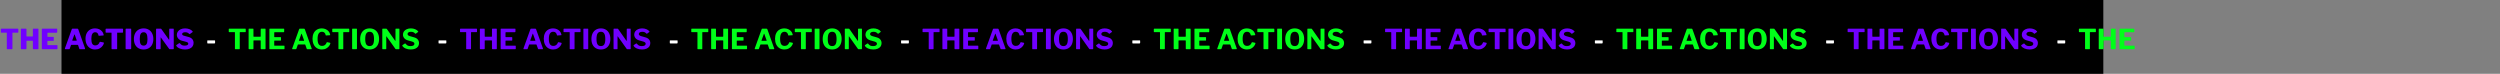 <svg width="1626" height="48" viewBox="0 0 1626 48" fill="none" xmlns="http://www.w3.org/2000/svg">
<rect x="0" y="0" width="1626" height="48" fill="#808080" stroke="none"/>
<rect x="40" width="1328" height="48" fill="black"/>
<path d="M0.558 19.022C0.558 18.914 0.588 18.824 0.648 18.752C0.72 18.68 0.822 18.644 0.954 18.644H11.52C11.652 18.644 11.748 18.68 11.808 18.752C11.88 18.824 11.916 18.914 11.916 19.022V20.93C11.916 21.134 11.796 21.236 11.556 21.236H8.28C8.148 21.236 8.082 21.296 8.082 21.416V31.64C8.082 31.88 7.974 32 7.758 32H4.734C4.53 32 4.428 31.886 4.428 31.658V21.488C4.428 21.392 4.416 21.326 4.392 21.29C4.368 21.254 4.32 21.236 4.248 21.236H0.936C0.684 21.236 0.558 21.134 0.558 20.93V19.022ZM17.466 26.492C17.395 26.492 17.334 26.516 17.287 26.564C17.238 26.6 17.215 26.654 17.215 26.726V31.532C17.215 31.7 17.172 31.82 17.088 31.892C17.005 31.964 16.866 32 16.674 32H14.011C13.842 32 13.729 31.97 13.668 31.91C13.608 31.838 13.579 31.73 13.579 31.586V19.022C13.579 18.902 13.602 18.812 13.65 18.752C13.71 18.68 13.789 18.644 13.884 18.644H16.909C17.005 18.644 17.076 18.674 17.125 18.734C17.184 18.794 17.215 18.878 17.215 18.986V23.378C17.215 23.606 17.311 23.72 17.503 23.72H21.084C21.276 23.72 21.372 23.606 21.372 23.378V18.986C21.372 18.878 21.396 18.794 21.445 18.734C21.505 18.674 21.582 18.644 21.678 18.644H24.703C24.799 18.644 24.87 18.68 24.919 18.752C24.979 18.812 25.009 18.902 25.009 19.022V31.586C25.009 31.73 24.979 31.838 24.919 31.91C24.858 31.97 24.744 32 24.576 32H21.913C21.721 32 21.582 31.964 21.498 31.892C21.415 31.82 21.372 31.7 21.372 31.532V26.726C21.372 26.654 21.349 26.6 21.3 26.564C21.265 26.516 21.204 26.492 21.12 26.492H17.466ZM27.201 19.022C27.201 18.77 27.303 18.644 27.508 18.644H36.922C37.114 18.644 37.209 18.758 37.209 18.986V20.858C37.209 20.99 37.173 21.098 37.102 21.182C37.029 21.254 36.922 21.29 36.778 21.29H31.215C30.963 21.29 30.837 21.398 30.837 21.614V23.648C30.837 23.756 30.861 23.84 30.91 23.9C30.97 23.96 31.041 23.99 31.125 23.99H34.636C34.864 23.99 34.977 24.098 34.977 24.314V26.312C34.977 26.492 34.882 26.582 34.69 26.582H31.108C30.927 26.582 30.837 26.666 30.837 26.834V29.12C30.837 29.204 30.849 29.264 30.873 29.3C30.91 29.336 30.963 29.354 31.035 29.354H37.029C37.15 29.354 37.239 29.378 37.3 29.426C37.359 29.474 37.389 29.552 37.389 29.66V31.64C37.389 31.88 37.264 32 37.011 32H27.634C27.477 32 27.363 31.97 27.291 31.91C27.232 31.838 27.201 31.73 27.201 31.586V19.022ZM42.505 32C42.409 32 42.331 31.97 42.271 31.91C42.223 31.85 42.199 31.766 42.199 31.658C42.199 31.574 42.217 31.49 42.253 31.406L46.681 19.022C46.729 18.878 46.789 18.782 46.861 18.734C46.933 18.674 47.041 18.644 47.185 18.644H50.317C50.605 18.644 50.809 18.794 50.929 19.094L55.303 31.442C55.315 31.478 55.321 31.538 55.321 31.622C55.321 31.73 55.297 31.82 55.249 31.892C55.213 31.964 55.153 32 55.069 32H51.955C51.763 32 51.637 31.904 51.577 31.712L50.785 29.372C50.749 29.3 50.713 29.252 50.677 29.228C50.653 29.192 50.599 29.174 50.515 29.174H46.429C46.297 29.174 46.213 29.24 46.177 29.372L45.331 31.748C45.271 31.916 45.139 32 44.935 32H42.505ZM49.705 26.438C49.825 26.438 49.885 26.378 49.885 26.258C49.885 26.186 49.879 26.132 49.867 26.096L48.571 22.478C48.559 22.406 48.523 22.37 48.463 22.37C48.415 22.37 48.379 22.406 48.355 22.478L47.041 26.096C47.017 26.144 47.005 26.204 47.005 26.276C47.005 26.384 47.077 26.438 47.221 26.438H49.705ZM61.861 18.464C62.809 18.464 63.679 18.638 64.471 18.986C65.263 19.334 65.911 19.82 66.415 20.444C66.919 21.056 67.243 21.746 67.387 22.514L67.423 22.82C67.423 22.916 67.405 22.982 67.369 23.018C67.333 23.042 67.267 23.06 67.171 23.072L64.363 23.27C64.255 23.27 64.183 23.252 64.147 23.216C64.123 23.168 64.093 23.078 64.057 22.946C63.781 21.626 63.079 20.966 61.951 20.966C60.259 20.966 59.413 22.388 59.413 25.232C59.413 26.744 59.623 27.842 60.043 28.526C60.463 29.198 61.099 29.534 61.951 29.534C62.623 29.534 63.193 29.366 63.661 29.03C64.141 28.682 64.537 28.118 64.849 27.338C64.885 27.242 64.975 27.194 65.119 27.194C65.191 27.194 65.251 27.2 65.299 27.212L67.333 27.608C67.405 27.632 67.459 27.668 67.495 27.716C67.543 27.764 67.567 27.848 67.567 27.968C67.567 28.04 67.561 28.1 67.549 28.148C67.453 28.628 67.183 29.18 66.739 29.804C66.307 30.428 65.677 30.98 64.849 31.46C64.033 31.94 63.031 32.18 61.843 32.18C60.595 32.18 59.497 31.886 58.549 31.298C57.613 30.698 56.887 29.87 56.371 28.814C55.867 27.758 55.615 26.546 55.615 25.178C55.615 23.822 55.867 22.64 56.371 21.632C56.887 20.612 57.613 19.832 58.549 19.292C59.485 18.74 60.589 18.464 61.861 18.464ZM68.673 19.022C68.673 18.914 68.703 18.824 68.763 18.752C68.835 18.68 68.937 18.644 69.069 18.644H79.635C79.767 18.644 79.863 18.68 79.923 18.752C79.995 18.824 80.031 18.914 80.031 19.022V20.93C80.031 21.134 79.911 21.236 79.671 21.236H76.395C76.263 21.236 76.197 21.296 76.197 21.416V31.64C76.197 31.88 76.089 32 75.873 32H72.849C72.645 32 72.543 31.886 72.543 31.658V21.488C72.543 21.392 72.531 21.326 72.507 21.29C72.483 21.254 72.435 21.236 72.363 21.236H69.051C68.799 21.236 68.673 21.134 68.673 20.93V19.022ZM85.024 18.644C85.228 18.644 85.33 18.758 85.33 18.986V31.514C85.33 31.694 85.288 31.82 85.204 31.892C85.12 31.964 84.982 32 84.79 32H82.126C81.958 32 81.844 31.97 81.784 31.91C81.724 31.838 81.694 31.73 81.694 31.586V19.022C81.694 18.902 81.718 18.812 81.766 18.752C81.826 18.68 81.904 18.644 82 18.644H85.024ZM93.416 32.18C92.132 32.18 91.01 31.904 90.05 31.352C89.102 30.8 88.37 30.014 87.854 28.994C87.338 27.962 87.08 26.75 87.08 25.358C87.08 23.966 87.338 22.754 87.854 21.722C88.382 20.678 89.12 19.874 90.068 19.31C91.028 18.746 92.144 18.464 93.416 18.464C94.676 18.464 95.78 18.746 96.728 19.31C97.688 19.874 98.426 20.678 98.942 21.722C99.47 22.754 99.734 23.966 99.734 25.358C99.734 26.738 99.476 27.944 98.96 28.976C98.444 29.996 97.706 30.788 96.746 31.352C95.798 31.904 94.688 32.18 93.416 32.18ZM93.434 29.66C94.31 29.66 94.94 29.33 95.324 28.67C95.72 28.01 95.918 26.924 95.918 25.412C95.918 23.852 95.714 22.724 95.306 22.028C94.91 21.32 94.28 20.966 93.416 20.966C92.54 20.966 91.898 21.32 91.49 22.028C91.094 22.724 90.896 23.852 90.896 25.412C90.896 26.924 91.094 28.01 91.49 28.67C91.886 29.33 92.534 29.66 93.434 29.66ZM112.736 18.644C112.916 18.644 113.006 18.74 113.006 18.932V31.694C113.006 31.79 112.97 31.868 112.898 31.928C112.826 31.976 112.736 32 112.628 32H110.45C110.354 32 110.27 31.988 110.198 31.964C110.138 31.928 110.066 31.856 109.982 31.748L104.654 24.404C104.606 24.332 104.564 24.302 104.528 24.314C104.492 24.314 104.474 24.35 104.474 24.422V31.64V31.694C104.474 31.802 104.444 31.88 104.384 31.928C104.324 31.976 104.222 32 104.078 32H101.9C101.636 32 101.504 31.886 101.504 31.658V19.022C101.504 18.89 101.528 18.794 101.576 18.734C101.636 18.674 101.732 18.644 101.864 18.644H104.438C104.582 18.644 104.684 18.662 104.744 18.698C104.816 18.734 104.9 18.812 104.996 18.932L109.784 25.682C109.856 25.778 109.922 25.826 109.982 25.826C110.042 25.826 110.072 25.754 110.072 25.61V18.986C110.072 18.758 110.192 18.644 110.432 18.644H112.736ZM122.992 22.01C122.692 21.686 122.356 21.434 121.984 21.254C121.624 21.062 121.126 20.966 120.49 20.966C119.818 20.966 119.308 21.08 118.96 21.308C118.624 21.524 118.456 21.8 118.456 22.136C118.456 22.364 118.552 22.58 118.744 22.784C118.936 22.988 119.272 23.15 119.752 23.27L122.668 24.062C123.748 24.35 124.558 24.83 125.098 25.502C125.638 26.174 125.908 26.978 125.908 27.914C125.908 28.778 125.68 29.534 125.224 30.182C124.78 30.818 124.138 31.31 123.298 31.658C122.458 32.006 121.474 32.18 120.346 32.18C119.074 32.18 117.916 31.97 116.872 31.55C115.84 31.118 115.108 30.542 114.676 29.822C114.616 29.702 114.586 29.612 114.586 29.552C114.586 29.456 114.652 29.36 114.784 29.264L116.404 28.148C116.536 28.064 116.65 28.022 116.746 28.022C116.866 28.022 116.962 28.07 117.034 28.166C117.466 28.718 117.898 29.108 118.33 29.336C118.774 29.564 119.356 29.678 120.076 29.678C120.808 29.678 121.384 29.57 121.804 29.354C122.236 29.138 122.452 28.826 122.452 28.418C122.452 27.866 122.014 27.47 121.138 27.23L118.402 26.51C117.346 26.234 116.518 25.748 115.918 25.052C115.318 24.344 115.018 23.534 115.018 22.622C115.018 21.842 115.24 21.14 115.684 20.516C116.128 19.88 116.752 19.382 117.556 19.022C118.372 18.65 119.314 18.464 120.382 18.464C121.414 18.464 122.374 18.638 123.262 18.986C124.15 19.334 124.81 19.796 125.242 20.372C125.326 20.516 125.368 20.618 125.368 20.678C125.368 20.738 125.326 20.804 125.242 20.876L123.478 22.154C123.43 22.202 123.376 22.226 123.316 22.226C123.244 22.226 123.136 22.154 122.992 22.01ZM299.194 18.968C299.194 18.872 299.224 18.794 299.284 18.734C299.356 18.674 299.446 18.644 299.554 18.644H309.886C310.126 18.644 310.246 18.752 310.246 18.968V20.642C310.246 20.822 310.138 20.912 309.922 20.912H306.556C306.424 20.912 306.358 20.972 306.358 21.092V31.658C306.358 31.886 306.256 32 306.052 32H303.478C303.298 32 303.208 31.898 303.208 31.694V21.146C303.208 21.062 303.19 21.002 303.154 20.966C303.13 20.93 303.082 20.912 303.01 20.912H299.536C299.308 20.912 299.194 20.822 299.194 20.642V18.968ZM315.496 26.294C315.424 26.294 315.364 26.318 315.316 26.366C315.28 26.414 315.262 26.468 315.262 26.528V31.586C315.262 31.73 315.22 31.838 315.136 31.91C315.064 31.97 314.944 32 314.776 32H312.508C312.364 32 312.262 31.97 312.202 31.91C312.142 31.85 312.112 31.754 312.112 31.622V18.986C312.112 18.758 312.208 18.644 312.4 18.644H314.974C315.166 18.644 315.262 18.752 315.262 18.968V23.576C315.262 23.78 315.352 23.882 315.532 23.882H319.69C319.882 23.882 319.978 23.786 319.978 23.594V18.968C319.978 18.752 320.068 18.644 320.248 18.644H322.822C323.026 18.644 323.128 18.758 323.128 18.986V31.622C323.128 31.874 322.996 32 322.732 32H320.446C320.278 32 320.158 31.97 320.086 31.91C320.014 31.85 319.978 31.742 319.978 31.586V26.528C319.978 26.456 319.954 26.402 319.906 26.366C319.87 26.318 319.81 26.294 319.726 26.294H315.496ZM325.629 18.986C325.629 18.758 325.725 18.644 325.917 18.644H334.989C335.169 18.644 335.259 18.746 335.259 18.95L335.241 20.57C335.241 20.822 335.115 20.948 334.863 20.948H329.121C328.893 20.948 328.779 21.044 328.779 21.236V23.846C328.779 24.05 328.869 24.152 329.049 24.152H332.865C333.069 24.152 333.171 24.248 333.171 24.44V26.168C333.171 26.336 333.075 26.42 332.883 26.42H329.031C328.863 26.42 328.779 26.492 328.779 26.636V29.462C328.779 29.546 328.791 29.606 328.815 29.642C328.851 29.678 328.905 29.696 328.977 29.696H335.133C335.349 29.696 335.457 29.786 335.457 29.966V31.676C335.457 31.892 335.337 32 335.097 32H326.025C325.881 32 325.779 31.97 325.719 31.91C325.659 31.85 325.629 31.754 325.629 31.622V18.986ZM340.719 32C340.539 32 340.449 31.898 340.449 31.694C340.449 31.598 340.461 31.526 340.485 31.478L344.967 19.004C345.015 18.872 345.069 18.782 345.129 18.734C345.201 18.674 345.303 18.644 345.435 18.644H348.135C348.267 18.644 348.381 18.68 348.477 18.752C348.573 18.824 348.639 18.92 348.675 19.04L353.121 31.514C353.145 31.586 353.157 31.64 353.157 31.676C353.157 31.772 353.133 31.85 353.085 31.91C353.049 31.97 352.989 32 352.905 32H350.259C350.079 32 349.965 31.916 349.917 31.748L348.981 29.12C348.957 29.048 348.927 29 348.891 28.976C348.867 28.94 348.819 28.922 348.747 28.922H344.355C344.235 28.922 344.157 28.982 344.121 29.102L343.167 31.766C343.095 31.922 342.969 32 342.789 32H340.719ZM348.009 26.528C348.129 26.528 348.189 26.48 348.189 26.384C348.189 26.312 348.183 26.258 348.171 26.222L346.659 22.01C346.623 21.938 346.581 21.902 346.533 21.902C346.497 21.902 346.461 21.944 346.425 22.028L344.895 26.222C344.871 26.294 344.859 26.348 344.859 26.384C344.859 26.48 344.925 26.528 345.057 26.528H348.009ZM359.757 18.464C360.669 18.464 361.509 18.638 362.277 18.986C363.045 19.334 363.675 19.808 364.167 20.408C364.671 21.008 364.989 21.68 365.121 22.424C365.145 22.508 365.157 22.604 365.157 22.712C365.157 22.784 365.139 22.832 365.103 22.856C365.067 22.88 365.013 22.898 364.941 22.91L362.511 23.072C362.403 23.072 362.331 23.054 362.295 23.018C362.271 22.982 362.247 22.91 362.223 22.802C362.091 22.142 361.827 21.62 361.431 21.236C361.035 20.852 360.507 20.66 359.847 20.66C357.927 20.66 356.967 22.196 356.967 25.268C356.967 26.864 357.207 28.028 357.687 28.76C358.167 29.492 358.899 29.858 359.883 29.858C360.603 29.858 361.209 29.678 361.701 29.318C362.205 28.958 362.613 28.37 362.925 27.554C362.961 27.47 363.039 27.428 363.159 27.428C363.231 27.428 363.285 27.434 363.321 27.446L365.085 27.824C365.253 27.884 365.319 28.034 365.283 28.274C365.163 28.79 364.881 29.348 364.437 29.948C364.005 30.548 363.393 31.07 362.601 31.514C361.809 31.958 360.861 32.18 359.757 32.18C358.521 32.18 357.441 31.892 356.517 31.316C355.605 30.728 354.903 29.912 354.411 28.868C353.919 27.812 353.673 26.594 353.673 25.214C353.673 23.846 353.919 22.652 354.411 21.632C354.903 20.612 355.605 19.832 356.517 19.292C357.441 18.74 358.521 18.464 359.757 18.464ZM366.518 18.968C366.518 18.872 366.548 18.794 366.608 18.734C366.68 18.674 366.77 18.644 366.878 18.644H377.21C377.45 18.644 377.57 18.752 377.57 18.968V20.642C377.57 20.822 377.462 20.912 377.246 20.912H373.88C373.748 20.912 373.682 20.972 373.682 21.092V31.658C373.682 31.886 373.58 32 373.376 32H370.802C370.622 32 370.532 31.898 370.532 31.694V21.146C370.532 21.062 370.514 21.002 370.478 20.966C370.454 20.93 370.406 20.912 370.334 20.912H366.86C366.632 20.912 366.518 20.822 366.518 20.642V18.968ZM382.298 18.644C382.49 18.644 382.586 18.752 382.586 18.968V31.568C382.586 31.724 382.55 31.838 382.478 31.91C382.406 31.97 382.28 32 382.1 32H379.832C379.688 32 379.586 31.97 379.526 31.91C379.466 31.85 379.436 31.754 379.436 31.622V18.986C379.436 18.758 379.532 18.644 379.724 18.644H382.298ZM390.838 32.18C389.578 32.18 388.48 31.91 387.544 31.37C386.62 30.818 385.906 30.032 385.402 29.012C384.91 27.992 384.664 26.78 384.664 25.376C384.664 23.96 384.916 22.736 385.42 21.704C385.924 20.66 386.638 19.862 387.562 19.31C388.498 18.746 389.59 18.464 390.838 18.464C392.074 18.464 393.154 18.746 394.078 19.31C395.002 19.862 395.716 20.66 396.22 21.704C396.724 22.736 396.976 23.954 396.976 25.358C396.976 26.75 396.724 27.962 396.22 28.994C395.728 30.014 395.02 30.8 394.096 31.352C393.172 31.904 392.086 32.18 390.838 32.18ZM390.838 29.966C391.834 29.966 392.554 29.606 392.998 28.886C393.454 28.166 393.682 27.002 393.682 25.394C393.682 23.75 393.448 22.55 392.98 21.794C392.524 21.038 391.81 20.66 390.838 20.66C389.842 20.66 389.11 21.038 388.642 21.794C388.186 22.55 387.958 23.75 387.958 25.394C387.958 27.002 388.186 28.166 388.642 28.886C389.098 29.606 389.83 29.966 390.838 29.966ZM409.961 18.644C410.117 18.644 410.195 18.734 410.195 18.914V31.712C410.195 31.796 410.159 31.868 410.087 31.928C410.027 31.976 409.949 32 409.853 32H408.035C407.927 32 407.843 31.988 407.783 31.964C407.723 31.94 407.657 31.88 407.585 31.784L401.843 23.72C401.795 23.66 401.747 23.636 401.699 23.648C401.663 23.66 401.645 23.696 401.645 23.756V31.676V31.73C401.645 31.826 401.615 31.898 401.555 31.946C401.507 31.982 401.417 32 401.285 32H399.413C399.173 32 399.053 31.898 399.053 31.694V18.986C399.053 18.758 399.161 18.644 399.377 18.644H401.555C401.699 18.644 401.801 18.662 401.861 18.698C401.921 18.722 401.993 18.794 402.077 18.914L407.369 26.456C407.441 26.552 407.501 26.6 407.549 26.6C407.609 26.6 407.639 26.534 407.639 26.402V18.968C407.639 18.752 407.747 18.644 407.963 18.644H409.961ZM420.379 21.794C420.067 21.446 419.707 21.176 419.299 20.984C418.903 20.78 418.381 20.678 417.733 20.678C417.001 20.678 416.443 20.81 416.059 21.074C415.675 21.338 415.483 21.686 415.483 22.118C415.483 22.742 415.969 23.198 416.941 23.486L419.785 24.296C420.853 24.596 421.645 25.07 422.161 25.718C422.689 26.366 422.953 27.146 422.953 28.058C422.953 28.898 422.737 29.63 422.305 30.254C421.873 30.866 421.249 31.34 420.433 31.676C419.629 32.012 418.681 32.18 417.589 32.18C416.365 32.18 415.261 31.976 414.277 31.568C413.293 31.148 412.573 30.578 412.117 29.858C412.069 29.774 412.045 29.696 412.045 29.624C412.045 29.528 412.105 29.426 412.225 29.318L413.611 28.364C413.731 28.292 413.839 28.256 413.935 28.256C414.043 28.256 414.133 28.304 414.205 28.4C414.649 28.976 415.099 29.384 415.555 29.624C416.011 29.864 416.617 29.984 417.373 29.984C418.177 29.984 418.807 29.858 419.263 29.606C419.719 29.354 419.947 28.976 419.947 28.472C419.947 28.148 419.833 27.872 419.605 27.644C419.377 27.416 418.993 27.218 418.453 27.05L415.735 26.276C414.703 25.988 413.905 25.508 413.341 24.836C412.777 24.152 412.495 23.378 412.495 22.514C412.495 21.746 412.705 21.056 413.125 20.444C413.557 19.832 414.163 19.352 414.943 19.004C415.723 18.644 416.623 18.464 417.643 18.464C418.651 18.464 419.575 18.638 420.415 18.986C421.255 19.322 421.897 19.778 422.341 20.354C422.413 20.45 422.449 20.534 422.449 20.606C422.449 20.678 422.413 20.744 422.341 20.804L420.829 21.92C420.757 21.968 420.703 21.992 420.667 21.992C420.607 21.992 420.511 21.926 420.379 21.794ZM600.026 18.968C600.026 18.872 600.056 18.794 600.116 18.734C600.188 18.674 600.278 18.644 600.386 18.644H610.718C610.958 18.644 611.078 18.752 611.078 18.968V20.642C611.078 20.822 610.97 20.912 610.754 20.912H607.388C607.256 20.912 607.19 20.972 607.19 21.092V31.658C607.19 31.886 607.088 32 606.884 32H604.31C604.13 32 604.04 31.898 604.04 31.694V21.146C604.04 21.062 604.022 21.002 603.986 20.966C603.962 20.93 603.914 20.912 603.842 20.912H600.368C600.14 20.912 600.026 20.822 600.026 20.642V18.968ZM616.328 26.294C616.256 26.294 616.196 26.318 616.148 26.366C616.112 26.414 616.094 26.468 616.094 26.528V31.586C616.094 31.73 616.052 31.838 615.968 31.91C615.896 31.97 615.776 32 615.608 32H613.34C613.196 32 613.094 31.97 613.034 31.91C612.974 31.85 612.944 31.754 612.944 31.622V18.986C612.944 18.758 613.04 18.644 613.232 18.644H615.806C615.998 18.644 616.094 18.752 616.094 18.968V23.576C616.094 23.78 616.184 23.882 616.364 23.882H620.522C620.714 23.882 620.81 23.786 620.81 23.594V18.968C620.81 18.752 620.9 18.644 621.08 18.644H623.654C623.858 18.644 623.96 18.758 623.96 18.986V31.622C623.96 31.874 623.828 32 623.564 32H621.278C621.11 32 620.99 31.97 620.918 31.91C620.846 31.85 620.81 31.742 620.81 31.586V26.528C620.81 26.456 620.786 26.402 620.738 26.366C620.702 26.318 620.642 26.294 620.558 26.294H616.328ZM626.461 18.986C626.461 18.758 626.557 18.644 626.749 18.644H635.821C636.001 18.644 636.091 18.746 636.091 18.95L636.073 20.57C636.073 20.822 635.947 20.948 635.695 20.948H629.953C629.725 20.948 629.611 21.044 629.611 21.236V23.846C629.611 24.05 629.701 24.152 629.881 24.152H633.697C633.901 24.152 634.003 24.248 634.003 24.44V26.168C634.003 26.336 633.907 26.42 633.715 26.42H629.863C629.695 26.42 629.611 26.492 629.611 26.636V29.462C629.611 29.546 629.623 29.606 629.647 29.642C629.683 29.678 629.737 29.696 629.809 29.696H635.965C636.181 29.696 636.289 29.786 636.289 29.966V31.676C636.289 31.892 636.169 32 635.929 32H626.857C626.713 32 626.611 31.97 626.551 31.91C626.491 31.85 626.461 31.754 626.461 31.622V18.986ZM641.552 32C641.372 32 641.281 31.898 641.281 31.694C641.281 31.598 641.293 31.526 641.318 31.478L645.8 19.004C645.848 18.872 645.902 18.782 645.962 18.734C646.034 18.674 646.136 18.644 646.268 18.644H648.968C649.1 18.644 649.214 18.68 649.31 18.752C649.406 18.824 649.472 18.92 649.508 19.04L653.954 31.514C653.978 31.586 653.99 31.64 653.99 31.676C653.99 31.772 653.966 31.85 653.918 31.91C653.882 31.97 653.822 32 653.738 32H651.092C650.912 32 650.798 31.916 650.75 31.748L649.814 29.12C649.79 29.048 649.76 29 649.724 28.976C649.7 28.94 649.652 28.922 649.58 28.922H645.188C645.068 28.922 644.99 28.982 644.954 29.102L644 31.766C643.928 31.922 643.802 32 643.622 32H641.552ZM648.842 26.528C648.962 26.528 649.022 26.48 649.022 26.384C649.022 26.312 649.016 26.258 649.004 26.222L647.492 22.01C647.456 21.938 647.414 21.902 647.366 21.902C647.33 21.902 647.294 21.944 647.258 22.028L645.728 26.222C645.704 26.294 645.692 26.348 645.692 26.384C645.692 26.48 645.758 26.528 645.89 26.528H648.842ZM660.589 18.464C661.501 18.464 662.341 18.638 663.109 18.986C663.877 19.334 664.507 19.808 664.999 20.408C665.503 21.008 665.821 21.68 665.953 22.424C665.977 22.508 665.989 22.604 665.989 22.712C665.989 22.784 665.971 22.832 665.935 22.856C665.899 22.88 665.845 22.898 665.773 22.91L663.343 23.072C663.235 23.072 663.163 23.054 663.127 23.018C663.103 22.982 663.079 22.91 663.055 22.802C662.923 22.142 662.659 21.62 662.263 21.236C661.867 20.852 661.339 20.66 660.679 20.66C658.759 20.66 657.799 22.196 657.799 25.268C657.799 26.864 658.039 28.028 658.519 28.76C658.999 29.492 659.731 29.858 660.715 29.858C661.435 29.858 662.041 29.678 662.533 29.318C663.037 28.958 663.445 28.37 663.757 27.554C663.793 27.47 663.871 27.428 663.991 27.428C664.063 27.428 664.117 27.434 664.153 27.446L665.917 27.824C666.085 27.884 666.151 28.034 666.115 28.274C665.995 28.79 665.713 29.348 665.269 29.948C664.837 30.548 664.225 31.07 663.433 31.514C662.641 31.958 661.693 32.18 660.589 32.18C659.353 32.18 658.273 31.892 657.349 31.316C656.437 30.728 655.735 29.912 655.243 28.868C654.751 27.812 654.505 26.594 654.505 25.214C654.505 23.846 654.751 22.652 655.243 21.632C655.735 20.612 656.437 19.832 657.349 19.292C658.273 18.74 659.353 18.464 660.589 18.464ZM667.35 18.968C667.35 18.872 667.38 18.794 667.44 18.734C667.512 18.674 667.602 18.644 667.71 18.644H678.042C678.282 18.644 678.402 18.752 678.402 18.968V20.642C678.402 20.822 678.294 20.912 678.078 20.912H674.712C674.58 20.912 674.514 20.972 674.514 21.092V31.658C674.514 31.886 674.412 32 674.208 32H671.634C671.454 32 671.364 31.898 671.364 31.694V21.146C671.364 21.062 671.346 21.002 671.31 20.966C671.286 20.93 671.238 20.912 671.166 20.912H667.692C667.464 20.912 667.35 20.822 667.35 20.642V18.968ZM683.13 18.644C683.322 18.644 683.418 18.752 683.418 18.968V31.568C683.418 31.724 683.382 31.838 683.31 31.91C683.238 31.97 683.112 32 682.932 32H680.664C680.52 32 680.418 31.97 680.358 31.91C680.298 31.85 680.268 31.754 680.268 31.622V18.986C680.268 18.758 680.364 18.644 680.556 18.644H683.13ZM691.67 32.18C690.41 32.18 689.312 31.91 688.376 31.37C687.452 30.818 686.738 30.032 686.234 29.012C685.742 27.992 685.496 26.78 685.496 25.376C685.496 23.96 685.748 22.736 686.252 21.704C686.756 20.66 687.47 19.862 688.394 19.31C689.33 18.746 690.422 18.464 691.67 18.464C692.906 18.464 693.986 18.746 694.91 19.31C695.834 19.862 696.548 20.66 697.052 21.704C697.556 22.736 697.808 23.954 697.808 25.358C697.808 26.75 697.556 27.962 697.052 28.994C696.56 30.014 695.852 30.8 694.928 31.352C694.004 31.904 692.918 32.18 691.67 32.18ZM691.67 29.966C692.666 29.966 693.386 29.606 693.83 28.886C694.286 28.166 694.514 27.002 694.514 25.394C694.514 23.75 694.28 22.55 693.812 21.794C693.356 21.038 692.642 20.66 691.67 20.66C690.674 20.66 689.942 21.038 689.474 21.794C689.018 22.55 688.79 23.75 688.79 25.394C688.79 27.002 689.018 28.166 689.474 28.886C689.93 29.606 690.662 29.966 691.67 29.966ZM710.793 18.644C710.949 18.644 711.027 18.734 711.027 18.914V31.712C711.027 31.796 710.991 31.868 710.919 31.928C710.859 31.976 710.781 32 710.685 32H708.867C708.759 32 708.675 31.988 708.615 31.964C708.555 31.94 708.489 31.88 708.417 31.784L702.675 23.72C702.627 23.66 702.579 23.636 702.531 23.648C702.495 23.66 702.477 23.696 702.477 23.756V31.676V31.73C702.477 31.826 702.447 31.898 702.387 31.946C702.339 31.982 702.249 32 702.117 32H700.245C700.005 32 699.885 31.898 699.885 31.694V18.986C699.885 18.758 699.993 18.644 700.209 18.644H702.387C702.531 18.644 702.633 18.662 702.693 18.698C702.753 18.722 702.825 18.794 702.909 18.914L708.201 26.456C708.273 26.552 708.333 26.6 708.381 26.6C708.441 26.6 708.471 26.534 708.471 26.402V18.968C708.471 18.752 708.579 18.644 708.795 18.644H710.793ZM721.211 21.794C720.899 21.446 720.539 21.176 720.131 20.984C719.735 20.78 719.213 20.678 718.565 20.678C717.833 20.678 717.275 20.81 716.891 21.074C716.507 21.338 716.315 21.686 716.315 22.118C716.315 22.742 716.801 23.198 717.773 23.486L720.617 24.296C721.685 24.596 722.477 25.07 722.993 25.718C723.521 26.366 723.785 27.146 723.785 28.058C723.785 28.898 723.569 29.63 723.137 30.254C722.705 30.866 722.081 31.34 721.265 31.676C720.461 32.012 719.513 32.18 718.421 32.18C717.197 32.18 716.093 31.976 715.109 31.568C714.125 31.148 713.405 30.578 712.949 29.858C712.901 29.774 712.877 29.696 712.877 29.624C712.877 29.528 712.937 29.426 713.057 29.318L714.443 28.364C714.563 28.292 714.671 28.256 714.767 28.256C714.875 28.256 714.965 28.304 715.037 28.4C715.481 28.976 715.931 29.384 716.387 29.624C716.843 29.864 717.449 29.984 718.205 29.984C719.009 29.984 719.639 29.858 720.095 29.606C720.551 29.354 720.779 28.976 720.779 28.472C720.779 28.148 720.665 27.872 720.437 27.644C720.209 27.416 719.825 27.218 719.285 27.05L716.567 26.276C715.535 25.988 714.737 25.508 714.173 24.836C713.609 24.152 713.327 23.378 713.327 22.514C713.327 21.746 713.537 21.056 713.957 20.444C714.389 19.832 714.995 19.352 715.775 19.004C716.555 18.644 717.455 18.464 718.475 18.464C719.483 18.464 720.407 18.638 721.247 18.986C722.087 19.322 722.729 19.778 723.173 20.354C723.245 20.45 723.281 20.534 723.281 20.606C723.281 20.678 723.245 20.744 723.173 20.804L721.661 21.92C721.589 21.968 721.535 21.992 721.499 21.992C721.439 21.992 721.343 21.926 721.211 21.794ZM900.858 18.968C900.858 18.872 900.888 18.794 900.948 18.734C901.02 18.674 901.11 18.644 901.218 18.644H911.55C911.79 18.644 911.91 18.752 911.91 18.968V20.642C911.91 20.822 911.802 20.912 911.586 20.912H908.22C908.088 20.912 908.022 20.972 908.022 21.092V31.658C908.022 31.886 907.92 32 907.716 32H905.142C904.962 32 904.872 31.898 904.872 31.694V21.146C904.872 21.062 904.854 21.002 904.818 20.966C904.794 20.93 904.746 20.912 904.674 20.912H901.2C900.972 20.912 900.858 20.822 900.858 20.642V18.968ZM917.16 26.294C917.088 26.294 917.028 26.318 916.98 26.366C916.944 26.414 916.926 26.468 916.926 26.528V31.586C916.926 31.73 916.884 31.838 916.8 31.91C916.728 31.97 916.608 32 916.44 32H914.172C914.028 32 913.926 31.97 913.866 31.91C913.806 31.85 913.776 31.754 913.776 31.622V18.986C913.776 18.758 913.872 18.644 914.064 18.644H916.638C916.83 18.644 916.926 18.752 916.926 18.968V23.576C916.926 23.78 917.016 23.882 917.196 23.882H921.354C921.546 23.882 921.642 23.786 921.642 23.594V18.968C921.642 18.752 921.732 18.644 921.912 18.644H924.486C924.69 18.644 924.792 18.758 924.792 18.986V31.622C924.792 31.874 924.66 32 924.396 32H922.11C921.942 32 921.822 31.97 921.75 31.91C921.678 31.85 921.642 31.742 921.642 31.586V26.528C921.642 26.456 921.618 26.402 921.57 26.366C921.534 26.318 921.474 26.294 921.39 26.294H917.16ZM927.293 18.986C927.293 18.758 927.389 18.644 927.581 18.644H936.653C936.833 18.644 936.923 18.746 936.923 18.95L936.905 20.57C936.905 20.822 936.779 20.948 936.527 20.948H930.785C930.557 20.948 930.443 21.044 930.443 21.236V23.846C930.443 24.05 930.533 24.152 930.713 24.152H934.529C934.733 24.152 934.835 24.248 934.835 24.44V26.168C934.835 26.336 934.739 26.42 934.547 26.42H930.695C930.527 26.42 930.443 26.492 930.443 26.636V29.462C930.443 29.546 930.455 29.606 930.479 29.642C930.515 29.678 930.569 29.696 930.641 29.696H936.797C937.013 29.696 937.121 29.786 937.121 29.966V31.676C937.121 31.892 937.001 32 936.761 32H927.689C927.545 32 927.443 31.97 927.383 31.91C927.323 31.85 927.293 31.754 927.293 31.622V18.986ZM942.384 32C942.204 32 942.114 31.898 942.114 31.694C942.114 31.598 942.126 31.526 942.15 31.478L946.632 19.004C946.68 18.872 946.734 18.782 946.794 18.734C946.866 18.674 946.968 18.644 947.1 18.644H949.8C949.932 18.644 950.046 18.68 950.142 18.752C950.238 18.824 950.304 18.92 950.34 19.04L954.786 31.514C954.81 31.586 954.822 31.64 954.822 31.676C954.822 31.772 954.798 31.85 954.75 31.91C954.714 31.97 954.654 32 954.57 32H951.924C951.744 32 951.63 31.916 951.582 31.748L950.646 29.12C950.622 29.048 950.592 29 950.556 28.976C950.532 28.94 950.484 28.922 950.412 28.922H946.02C945.9 28.922 945.822 28.982 945.786 29.102L944.832 31.766C944.76 31.922 944.634 32 944.454 32H942.384ZM949.674 26.528C949.794 26.528 949.854 26.48 949.854 26.384C949.854 26.312 949.848 26.258 949.836 26.222L948.324 22.01C948.288 21.938 948.246 21.902 948.198 21.902C948.162 21.902 948.126 21.944 948.09 22.028L946.56 26.222C946.536 26.294 946.524 26.348 946.524 26.384C946.524 26.48 946.59 26.528 946.722 26.528H949.674ZM961.421 18.464C962.333 18.464 963.173 18.638 963.941 18.986C964.709 19.334 965.339 19.808 965.831 20.408C966.335 21.008 966.653 21.68 966.785 22.424C966.809 22.508 966.821 22.604 966.821 22.712C966.821 22.784 966.803 22.832 966.767 22.856C966.731 22.88 966.677 22.898 966.605 22.91L964.175 23.072C964.067 23.072 963.995 23.054 963.959 23.018C963.935 22.982 963.911 22.91 963.887 22.802C963.755 22.142 963.491 21.62 963.095 21.236C962.699 20.852 962.171 20.66 961.511 20.66C959.591 20.66 958.631 22.196 958.631 25.268C958.631 26.864 958.871 28.028 959.351 28.76C959.831 29.492 960.563 29.858 961.547 29.858C962.267 29.858 962.873 29.678 963.365 29.318C963.869 28.958 964.277 28.37 964.589 27.554C964.625 27.47 964.703 27.428 964.823 27.428C964.895 27.428 964.949 27.434 964.985 27.446L966.749 27.824C966.917 27.884 966.983 28.034 966.947 28.274C966.827 28.79 966.545 29.348 966.101 29.948C965.669 30.548 965.057 31.07 964.265 31.514C963.473 31.958 962.525 32.18 961.421 32.18C960.185 32.18 959.105 31.892 958.181 31.316C957.269 30.728 956.567 29.912 956.075 28.868C955.583 27.812 955.337 26.594 955.337 25.214C955.337 23.846 955.583 22.652 956.075 21.632C956.567 20.612 957.269 19.832 958.181 19.292C959.105 18.74 960.185 18.464 961.421 18.464ZM968.182 18.968C968.182 18.872 968.212 18.794 968.272 18.734C968.344 18.674 968.434 18.644 968.542 18.644H978.874C979.114 18.644 979.234 18.752 979.234 18.968V20.642C979.234 20.822 979.126 20.912 978.91 20.912H975.544C975.412 20.912 975.346 20.972 975.346 21.092V31.658C975.346 31.886 975.244 32 975.04 32H972.466C972.286 32 972.196 31.898 972.196 31.694V21.146C972.196 21.062 972.178 21.002 972.142 20.966C972.118 20.93 972.07 20.912 971.998 20.912H968.524C968.296 20.912 968.182 20.822 968.182 20.642V18.968ZM983.962 18.644C984.154 18.644 984.25 18.752 984.25 18.968V31.568C984.25 31.724 984.214 31.838 984.142 31.91C984.07 31.97 983.944 32 983.764 32H981.496C981.352 32 981.25 31.97 981.19 31.91C981.13 31.85 981.1 31.754 981.1 31.622V18.986C981.1 18.758 981.196 18.644 981.388 18.644H983.962ZM992.502 32.18C991.242 32.18 990.144 31.91 989.208 31.37C988.284 30.818 987.57 30.032 987.066 29.012C986.574 27.992 986.328 26.78 986.328 25.376C986.328 23.96 986.58 22.736 987.084 21.704C987.588 20.66 988.302 19.862 989.226 19.31C990.162 18.746 991.254 18.464 992.502 18.464C993.738 18.464 994.818 18.746 995.742 19.31C996.666 19.862 997.38 20.66 997.884 21.704C998.388 22.736 998.64 23.954 998.64 25.358C998.64 26.75 998.388 27.962 997.884 28.994C997.392 30.014 996.684 30.8 995.76 31.352C994.836 31.904 993.75 32.18 992.502 32.18ZM992.502 29.966C993.498 29.966 994.218 29.606 994.662 28.886C995.118 28.166 995.346 27.002 995.346 25.394C995.346 23.75 995.112 22.55 994.644 21.794C994.188 21.038 993.474 20.66 992.502 20.66C991.506 20.66 990.774 21.038 990.306 21.794C989.85 22.55 989.622 23.75 989.622 25.394C989.622 27.002 989.85 28.166 990.306 28.886C990.762 29.606 991.494 29.966 992.502 29.966ZM1011.63 18.644C1011.78 18.644 1011.86 18.734 1011.86 18.914V31.712C1011.86 31.796 1011.82 31.868 1011.75 31.928C1011.69 31.976 1011.61 32 1011.52 32H1009.7C1009.59 32 1009.51 31.988 1009.45 31.964C1009.39 31.94 1009.32 31.88 1009.25 31.784L1003.51 23.72C1003.46 23.66 1003.41 23.636 1003.36 23.648C1003.33 23.66 1003.31 23.696 1003.31 23.756V31.676V31.73C1003.31 31.826 1003.28 31.898 1003.22 31.946C1003.17 31.982 1003.08 32 1002.95 32H1001.08C1000.84 32 1000.72 31.898 1000.72 31.694V18.986C1000.72 18.758 1000.83 18.644 1001.04 18.644H1003.22C1003.36 18.644 1003.47 18.662 1003.53 18.698C1003.59 18.722 1003.66 18.794 1003.74 18.914L1009.03 26.456C1009.11 26.552 1009.17 26.6 1009.21 26.6C1009.27 26.6 1009.3 26.534 1009.3 26.402V18.968C1009.3 18.752 1009.41 18.644 1009.63 18.644H1011.63ZM1022.04 21.794C1021.73 21.446 1021.37 21.176 1020.96 20.984C1020.57 20.78 1020.05 20.678 1019.4 20.678C1018.67 20.678 1018.11 20.81 1017.72 21.074C1017.34 21.338 1017.15 21.686 1017.15 22.118C1017.15 22.742 1017.63 23.198 1018.61 23.486L1021.45 24.296C1022.52 24.596 1023.31 25.07 1023.83 25.718C1024.35 26.366 1024.62 27.146 1024.62 28.058C1024.62 28.898 1024.4 29.63 1023.97 30.254C1023.54 30.866 1022.91 31.34 1022.1 31.676C1021.29 32.012 1020.35 32.18 1019.25 32.18C1018.03 32.18 1016.93 31.976 1015.94 31.568C1014.96 31.148 1014.24 30.578 1013.78 29.858C1013.73 29.774 1013.71 29.696 1013.71 29.624C1013.71 29.528 1013.77 29.426 1013.89 29.318L1015.28 28.364C1015.4 28.292 1015.5 28.256 1015.6 28.256C1015.71 28.256 1015.8 28.304 1015.87 28.4C1016.31 28.976 1016.76 29.384 1017.22 29.624C1017.68 29.864 1018.28 29.984 1019.04 29.984C1019.84 29.984 1020.47 29.858 1020.93 29.606C1021.38 29.354 1021.61 28.976 1021.61 28.472C1021.61 28.148 1021.5 27.872 1021.27 27.644C1021.04 27.416 1020.66 27.218 1020.12 27.05L1017.4 26.276C1016.37 25.988 1015.57 25.508 1015.01 24.836C1014.44 24.152 1014.16 23.378 1014.16 22.514C1014.16 21.746 1014.37 21.056 1014.79 20.444C1015.22 19.832 1015.83 19.352 1016.61 19.004C1017.39 18.644 1018.29 18.464 1019.31 18.464C1020.32 18.464 1021.24 18.638 1022.08 18.986C1022.92 19.322 1023.56 19.778 1024.01 20.354C1024.08 20.45 1024.11 20.534 1024.11 20.606C1024.11 20.678 1024.08 20.744 1024.01 20.804L1022.49 21.92C1022.42 21.968 1022.37 21.992 1022.33 21.992C1022.27 21.992 1022.18 21.926 1022.04 21.794ZM1201.69 18.968C1201.69 18.872 1201.72 18.794 1201.78 18.734C1201.85 18.674 1201.94 18.644 1202.05 18.644H1212.38C1212.62 18.644 1212.74 18.752 1212.74 18.968V20.642C1212.74 20.822 1212.63 20.912 1212.42 20.912H1209.05C1208.92 20.912 1208.85 20.972 1208.85 21.092V31.658C1208.85 31.886 1208.75 32 1208.55 32H1205.97C1205.79 32 1205.7 31.898 1205.7 31.694V21.146C1205.7 21.062 1205.69 21.002 1205.65 20.966C1205.63 20.93 1205.58 20.912 1205.51 20.912H1202.03C1201.8 20.912 1201.69 20.822 1201.69 20.642V18.968ZM1217.99 26.294C1217.92 26.294 1217.86 26.318 1217.81 26.366C1217.78 26.414 1217.76 26.468 1217.76 26.528V31.586C1217.76 31.73 1217.72 31.838 1217.63 31.91C1217.56 31.97 1217.44 32 1217.27 32H1215C1214.86 32 1214.76 31.97 1214.7 31.91C1214.64 31.85 1214.61 31.754 1214.61 31.622V18.986C1214.61 18.758 1214.7 18.644 1214.9 18.644H1217.47C1217.66 18.644 1217.76 18.752 1217.76 18.968V23.576C1217.76 23.78 1217.85 23.882 1218.03 23.882H1222.19C1222.38 23.882 1222.47 23.786 1222.47 23.594V18.968C1222.47 18.752 1222.56 18.644 1222.74 18.644H1225.32C1225.52 18.644 1225.62 18.758 1225.62 18.986V31.622C1225.62 31.874 1225.49 32 1225.23 32H1222.94C1222.77 32 1222.65 31.97 1222.58 31.91C1222.51 31.85 1222.47 31.742 1222.47 31.586V26.528C1222.47 26.456 1222.45 26.402 1222.4 26.366C1222.37 26.318 1222.31 26.294 1222.22 26.294H1217.99ZM1228.13 18.986C1228.13 18.758 1228.22 18.644 1228.41 18.644H1237.49C1237.67 18.644 1237.76 18.746 1237.76 18.95L1237.74 20.57C1237.74 20.822 1237.61 20.948 1237.36 20.948H1231.62C1231.39 20.948 1231.28 21.044 1231.28 21.236V23.846C1231.28 24.05 1231.37 24.152 1231.55 24.152H1235.36C1235.57 24.152 1235.67 24.248 1235.67 24.44V26.168C1235.67 26.336 1235.57 26.42 1235.38 26.42H1231.53C1231.36 26.42 1231.28 26.492 1231.28 26.636V29.462C1231.28 29.546 1231.29 29.606 1231.31 29.642C1231.35 29.678 1231.4 29.696 1231.47 29.696H1237.63C1237.85 29.696 1237.95 29.786 1237.95 29.966V31.676C1237.95 31.892 1237.83 32 1237.59 32H1228.52C1228.38 32 1228.28 31.97 1228.22 31.91C1228.16 31.85 1228.13 31.754 1228.13 31.622V18.986ZM1243.22 32C1243.04 32 1242.95 31.898 1242.95 31.694C1242.95 31.598 1242.96 31.526 1242.98 31.478L1247.46 19.004C1247.51 18.872 1247.57 18.782 1247.63 18.734C1247.7 18.674 1247.8 18.644 1247.93 18.644H1250.63C1250.76 18.644 1250.88 18.68 1250.97 18.752C1251.07 18.824 1251.14 18.92 1251.17 19.04L1255.62 31.514C1255.64 31.586 1255.65 31.64 1255.65 31.676C1255.65 31.772 1255.63 31.85 1255.58 31.91C1255.55 31.97 1255.49 32 1255.4 32H1252.76C1252.58 32 1252.46 31.916 1252.41 31.748L1251.48 29.12C1251.45 29.048 1251.42 29 1251.39 28.976C1251.36 28.94 1251.32 28.922 1251.24 28.922H1246.85C1246.73 28.922 1246.65 28.982 1246.62 29.102L1245.66 31.766C1245.59 31.922 1245.47 32 1245.29 32H1243.22ZM1250.51 26.528C1250.63 26.528 1250.69 26.48 1250.69 26.384C1250.69 26.312 1250.68 26.258 1250.67 26.222L1249.16 22.01C1249.12 21.938 1249.08 21.902 1249.03 21.902C1248.99 21.902 1248.96 21.944 1248.92 22.028L1247.39 26.222C1247.37 26.294 1247.36 26.348 1247.36 26.384C1247.36 26.48 1247.42 26.528 1247.55 26.528H1250.51ZM1262.25 18.464C1263.16 18.464 1264 18.638 1264.77 18.986C1265.54 19.334 1266.17 19.808 1266.66 20.408C1267.17 21.008 1267.48 21.68 1267.62 22.424C1267.64 22.508 1267.65 22.604 1267.65 22.712C1267.65 22.784 1267.63 22.832 1267.6 22.856C1267.56 22.88 1267.51 22.898 1267.44 22.91L1265.01 23.072C1264.9 23.072 1264.83 23.054 1264.79 23.018C1264.77 22.982 1264.74 22.91 1264.72 22.802C1264.59 22.142 1264.32 21.62 1263.93 21.236C1263.53 20.852 1263 20.66 1262.34 20.66C1260.42 20.66 1259.46 22.196 1259.46 25.268C1259.46 26.864 1259.7 28.028 1260.18 28.76C1260.66 29.492 1261.39 29.858 1262.38 29.858C1263.1 29.858 1263.7 29.678 1264.2 29.318C1264.7 28.958 1265.11 28.37 1265.42 27.554C1265.46 27.47 1265.53 27.428 1265.65 27.428C1265.73 27.428 1265.78 27.434 1265.82 27.446L1267.58 27.824C1267.75 27.884 1267.81 28.034 1267.78 28.274C1267.66 28.79 1267.38 29.348 1266.93 29.948C1266.5 30.548 1265.89 31.07 1265.1 31.514C1264.3 31.958 1263.36 32.18 1262.25 32.18C1261.02 32.18 1259.94 31.892 1259.01 31.316C1258.1 30.728 1257.4 29.912 1256.91 28.868C1256.41 27.812 1256.17 26.594 1256.17 25.214C1256.17 23.846 1256.41 22.652 1256.91 21.632C1257.4 20.612 1258.1 19.832 1259.01 19.292C1259.94 18.74 1261.02 18.464 1262.25 18.464ZM1269.01 18.968C1269.01 18.872 1269.04 18.794 1269.1 18.734C1269.18 18.674 1269.27 18.644 1269.37 18.644H1279.71C1279.95 18.644 1280.07 18.752 1280.07 18.968V20.642C1280.07 20.822 1279.96 20.912 1279.74 20.912H1276.38C1276.24 20.912 1276.18 20.972 1276.18 21.092V31.658C1276.18 31.886 1276.08 32 1275.87 32H1273.3C1273.12 32 1273.03 31.898 1273.03 31.694V21.146C1273.03 21.062 1273.01 21.002 1272.97 20.966C1272.95 20.93 1272.9 20.912 1272.83 20.912H1269.36C1269.13 20.912 1269.01 20.822 1269.01 20.642V18.968ZM1284.79 18.644C1284.99 18.644 1285.08 18.752 1285.08 18.968V31.568C1285.08 31.724 1285.05 31.838 1284.97 31.91C1284.9 31.97 1284.78 32 1284.6 32H1282.33C1282.18 32 1282.08 31.97 1282.02 31.91C1281.96 31.85 1281.93 31.754 1281.93 31.622V18.986C1281.93 18.758 1282.03 18.644 1282.22 18.644H1284.79ZM1293.33 32.18C1292.07 32.18 1290.98 31.91 1290.04 31.37C1289.12 30.818 1288.4 30.032 1287.9 29.012C1287.41 27.992 1287.16 26.78 1287.16 25.376C1287.16 23.96 1287.41 22.736 1287.92 21.704C1288.42 20.66 1289.13 19.862 1290.06 19.31C1290.99 18.746 1292.09 18.464 1293.33 18.464C1294.57 18.464 1295.65 18.746 1296.57 19.31C1297.5 19.862 1298.21 20.66 1298.72 21.704C1299.22 22.736 1299.47 23.954 1299.47 25.358C1299.47 26.75 1299.22 27.962 1298.72 28.994C1298.22 30.014 1297.52 30.8 1296.59 31.352C1295.67 31.904 1294.58 32.18 1293.33 32.18ZM1293.33 29.966C1294.33 29.966 1295.05 29.606 1295.49 28.886C1295.95 28.166 1296.18 27.002 1296.18 25.394C1296.18 23.75 1295.94 22.55 1295.48 21.794C1295.02 21.038 1294.31 20.66 1293.33 20.66C1292.34 20.66 1291.61 21.038 1291.14 21.794C1290.68 22.55 1290.45 23.75 1290.45 25.394C1290.45 27.002 1290.68 28.166 1291.14 28.886C1291.59 29.606 1292.33 29.966 1293.33 29.966ZM1312.46 18.644C1312.61 18.644 1312.69 18.734 1312.69 18.914V31.712C1312.69 31.796 1312.66 31.868 1312.58 31.928C1312.52 31.976 1312.45 32 1312.35 32H1310.53C1310.42 32 1310.34 31.988 1310.28 31.964C1310.22 31.94 1310.15 31.88 1310.08 31.784L1304.34 23.72C1304.29 23.66 1304.24 23.636 1304.2 23.648C1304.16 23.66 1304.14 23.696 1304.14 23.756V31.676V31.73C1304.14 31.826 1304.11 31.898 1304.05 31.946C1304 31.982 1303.91 32 1303.78 32H1301.91C1301.67 32 1301.55 31.898 1301.55 31.694V18.986C1301.55 18.758 1301.66 18.644 1301.87 18.644H1304.05C1304.2 18.644 1304.3 18.662 1304.36 18.698C1304.42 18.722 1304.49 18.794 1304.57 18.914L1309.87 26.456C1309.94 26.552 1310 26.6 1310.05 26.6C1310.11 26.6 1310.14 26.534 1310.14 26.402V18.968C1310.14 18.752 1310.24 18.644 1310.46 18.644H1312.46ZM1322.88 21.794C1322.56 21.446 1322.2 21.176 1321.8 20.984C1321.4 20.78 1320.88 20.678 1320.23 20.678C1319.5 20.678 1318.94 20.81 1318.56 21.074C1318.17 21.338 1317.98 21.686 1317.98 22.118C1317.98 22.742 1318.47 23.198 1319.44 23.486L1322.28 24.296C1323.35 24.596 1324.14 25.07 1324.66 25.718C1325.19 26.366 1325.45 27.146 1325.45 28.058C1325.45 28.898 1325.23 29.63 1324.8 30.254C1324.37 30.866 1323.75 31.34 1322.93 31.676C1322.13 32.012 1321.18 32.18 1320.09 32.18C1318.86 32.18 1317.76 31.976 1316.77 31.568C1315.79 31.148 1315.07 30.578 1314.61 29.858C1314.57 29.774 1314.54 29.696 1314.54 29.624C1314.54 29.528 1314.6 29.426 1314.72 29.318L1316.11 28.364C1316.23 28.292 1316.34 28.256 1316.43 28.256C1316.54 28.256 1316.63 28.304 1316.7 28.4C1317.15 28.976 1317.6 29.384 1318.05 29.624C1318.51 29.864 1319.11 29.984 1319.87 29.984C1320.67 29.984 1321.3 29.858 1321.76 29.606C1322.22 29.354 1322.44 28.976 1322.44 28.472C1322.44 28.148 1322.33 27.872 1322.1 27.644C1321.87 27.416 1321.49 27.218 1320.95 27.05L1318.23 26.276C1317.2 25.988 1316.4 25.508 1315.84 24.836C1315.27 24.152 1314.99 23.378 1314.99 22.514C1314.99 21.746 1315.2 21.056 1315.62 20.444C1316.05 19.832 1316.66 19.352 1317.44 19.004C1318.22 18.644 1319.12 18.464 1320.14 18.464C1321.15 18.464 1322.07 18.638 1322.91 18.986C1323.75 19.322 1324.39 19.778 1324.84 20.354C1324.91 20.45 1324.95 20.534 1324.95 20.606C1324.95 20.678 1324.91 20.744 1324.84 20.804L1323.33 21.92C1323.25 21.968 1323.2 21.992 1323.16 21.992C1323.1 21.992 1323.01 21.926 1322.88 21.794Z" fill="#7000FF"/>
<path d="M139.886 27.86C139.886 28.124 139.73 28.256 139.418 28.256H135.188C135.044 28.256 134.942 28.232 134.882 28.184C134.834 28.124 134.81 28.028 134.81 27.896V26.582C134.81 26.366 134.9 26.258 135.08 26.258H139.616C139.7 26.258 139.766 26.282 139.814 26.33C139.862 26.378 139.886 26.444 139.886 26.528V27.86ZM290.302 27.86C290.302 28.124 290.146 28.256 289.834 28.256H285.604C285.46 28.256 285.358 28.232 285.298 28.184C285.25 28.124 285.226 28.028 285.226 27.896V26.582C285.226 26.366 285.316 26.258 285.496 26.258H290.032C290.116 26.258 290.182 26.282 290.23 26.33C290.278 26.378 290.302 26.444 290.302 26.528V27.86ZM440.718 27.86C440.718 28.124 440.562 28.256 440.25 28.256H436.02C435.876 28.256 435.774 28.232 435.714 28.184C435.666 28.124 435.642 28.028 435.642 27.896V26.582C435.642 26.366 435.732 26.258 435.912 26.258H440.448C440.532 26.258 440.598 26.282 440.646 26.33C440.694 26.378 440.718 26.444 440.718 26.528V27.86ZM591.134 27.86C591.134 28.124 590.978 28.256 590.666 28.256H586.436C586.292 28.256 586.19 28.232 586.13 28.184C586.082 28.124 586.058 28.028 586.058 27.896V26.582C586.058 26.366 586.148 26.258 586.328 26.258H590.864C590.948 26.258 591.014 26.282 591.062 26.33C591.11 26.378 591.134 26.444 591.134 26.528V27.86ZM741.55 27.86C741.55 28.124 741.394 28.256 741.082 28.256H736.852C736.708 28.256 736.606 28.232 736.546 28.184C736.498 28.124 736.474 28.028 736.474 27.896V26.582C736.474 26.366 736.564 26.258 736.744 26.258H741.28C741.364 26.258 741.43 26.282 741.478 26.33C741.526 26.378 741.55 26.444 741.55 26.528V27.86ZM891.966 27.86C891.966 28.124 891.81 28.256 891.498 28.256H887.268C887.124 28.256 887.022 28.232 886.962 28.184C886.914 28.124 886.89 28.028 886.89 27.896V26.582C886.89 26.366 886.98 26.258 887.16 26.258H891.696C891.78 26.258 891.846 26.282 891.894 26.33C891.942 26.378 891.966 26.444 891.966 26.528V27.86ZM1042.38 27.86C1042.38 28.124 1042.23 28.256 1041.91 28.256H1037.68C1037.54 28.256 1037.44 28.232 1037.38 28.184C1037.33 28.124 1037.31 28.028 1037.31 27.896V26.582C1037.31 26.366 1037.4 26.258 1037.58 26.258H1042.11C1042.2 26.258 1042.26 26.282 1042.31 26.33C1042.36 26.378 1042.38 26.444 1042.38 26.528V27.86ZM1192.8 27.86C1192.8 28.124 1192.64 28.256 1192.33 28.256H1188.1C1187.96 28.256 1187.85 28.232 1187.79 28.184C1187.75 28.124 1187.72 28.028 1187.72 27.896V26.582C1187.72 26.366 1187.81 26.258 1187.99 26.258H1192.53C1192.61 26.258 1192.68 26.282 1192.73 26.33C1192.77 26.378 1192.8 26.444 1192.8 26.528V27.86ZM1343.21 27.86C1343.21 28.124 1343.06 28.256 1342.75 28.256H1338.52C1338.37 28.256 1338.27 28.232 1338.21 28.184C1338.16 28.124 1338.14 28.028 1338.14 27.896V26.582C1338.14 26.366 1338.23 26.258 1338.41 26.258H1342.94C1343.03 26.258 1343.09 26.282 1343.14 26.33C1343.19 26.378 1343.21 26.444 1343.21 26.528V27.86Z" fill="white"/>
<path d="M148.778 18.968C148.778 18.872 148.808 18.794 148.868 18.734C148.94 18.674 149.03 18.644 149.138 18.644H159.47C159.71 18.644 159.83 18.752 159.83 18.968V20.642C159.83 20.822 159.722 20.912 159.506 20.912H156.14C156.008 20.912 155.942 20.972 155.942 21.092V31.658C155.942 31.886 155.84 32 155.636 32H153.062C152.882 32 152.792 31.898 152.792 31.694V21.146C152.792 21.062 152.774 21.002 152.738 20.966C152.714 20.93 152.666 20.912 152.594 20.912H149.12C148.892 20.912 148.778 20.822 148.778 20.642V18.968ZM165.08 26.294C165.008 26.294 164.948 26.318 164.9 26.366C164.864 26.414 164.846 26.468 164.846 26.528V31.586C164.846 31.73 164.804 31.838 164.72 31.91C164.648 31.97 164.528 32 164.36 32H162.092C161.948 32 161.846 31.97 161.786 31.91C161.726 31.85 161.696 31.754 161.696 31.622V18.986C161.696 18.758 161.792 18.644 161.984 18.644H164.558C164.75 18.644 164.846 18.752 164.846 18.968V23.576C164.846 23.78 164.936 23.882 165.116 23.882H169.274C169.466 23.882 169.562 23.786 169.562 23.594V18.968C169.562 18.752 169.652 18.644 169.832 18.644H172.406C172.61 18.644 172.712 18.758 172.712 18.986V31.622C172.712 31.874 172.58 32 172.316 32H170.03C169.862 32 169.742 31.97 169.67 31.91C169.598 31.85 169.562 31.742 169.562 31.586V26.528C169.562 26.456 169.538 26.402 169.49 26.366C169.454 26.318 169.394 26.294 169.31 26.294H165.08ZM175.213 18.986C175.213 18.758 175.309 18.644 175.501 18.644H184.573C184.753 18.644 184.843 18.746 184.843 18.95L184.825 20.57C184.825 20.822 184.699 20.948 184.447 20.948H178.705C178.477 20.948 178.363 21.044 178.363 21.236V23.846C178.363 24.05 178.453 24.152 178.633 24.152H182.449C182.653 24.152 182.755 24.248 182.755 24.44V26.168C182.755 26.336 182.659 26.42 182.467 26.42H178.615C178.447 26.42 178.363 26.492 178.363 26.636V29.462C178.363 29.546 178.375 29.606 178.399 29.642C178.435 29.678 178.489 29.696 178.561 29.696H184.717C184.933 29.696 185.041 29.786 185.041 29.966V31.676C185.041 31.892 184.921 32 184.681 32H175.609C175.465 32 175.363 31.97 175.303 31.91C175.243 31.85 175.213 31.754 175.213 31.622V18.986ZM190.303 32C190.123 32 190.033 31.898 190.033 31.694C190.033 31.598 190.045 31.526 190.069 31.478L194.551 19.004C194.599 18.872 194.653 18.782 194.713 18.734C194.785 18.674 194.887 18.644 195.019 18.644H197.719C197.851 18.644 197.965 18.68 198.061 18.752C198.157 18.824 198.223 18.92 198.259 19.04L202.705 31.514C202.729 31.586 202.741 31.64 202.741 31.676C202.741 31.772 202.717 31.85 202.669 31.91C202.633 31.97 202.573 32 202.489 32H199.843C199.663 32 199.549 31.916 199.501 31.748L198.565 29.12C198.541 29.048 198.511 29 198.475 28.976C198.451 28.94 198.403 28.922 198.331 28.922H193.939C193.819 28.922 193.741 28.982 193.705 29.102L192.751 31.766C192.679 31.922 192.553 32 192.373 32H190.303ZM197.593 26.528C197.713 26.528 197.773 26.48 197.773 26.384C197.773 26.312 197.767 26.258 197.755 26.222L196.243 22.01C196.207 21.938 196.165 21.902 196.117 21.902C196.081 21.902 196.045 21.944 196.009 22.028L194.479 26.222C194.455 26.294 194.443 26.348 194.443 26.384C194.443 26.48 194.509 26.528 194.641 26.528H197.593ZM209.341 18.464C210.253 18.464 211.093 18.638 211.861 18.986C212.629 19.334 213.259 19.808 213.751 20.408C214.255 21.008 214.573 21.68 214.705 22.424C214.729 22.508 214.741 22.604 214.741 22.712C214.741 22.784 214.723 22.832 214.687 22.856C214.651 22.88 214.597 22.898 214.525 22.91L212.095 23.072C211.987 23.072 211.915 23.054 211.879 23.018C211.855 22.982 211.831 22.91 211.807 22.802C211.675 22.142 211.411 21.62 211.015 21.236C210.619 20.852 210.091 20.66 209.431 20.66C207.511 20.66 206.551 22.196 206.551 25.268C206.551 26.864 206.791 28.028 207.271 28.76C207.751 29.492 208.483 29.858 209.467 29.858C210.187 29.858 210.793 29.678 211.285 29.318C211.789 28.958 212.197 28.37 212.509 27.554C212.545 27.47 212.623 27.428 212.743 27.428C212.815 27.428 212.869 27.434 212.905 27.446L214.669 27.824C214.837 27.884 214.903 28.034 214.867 28.274C214.747 28.79 214.465 29.348 214.021 29.948C213.589 30.548 212.977 31.07 212.185 31.514C211.393 31.958 210.445 32.18 209.341 32.18C208.105 32.18 207.025 31.892 206.101 31.316C205.189 30.728 204.487 29.912 203.995 28.868C203.503 27.812 203.257 26.594 203.257 25.214C203.257 23.846 203.503 22.652 203.995 21.632C204.487 20.612 205.189 19.832 206.101 19.292C207.025 18.74 208.105 18.464 209.341 18.464ZM216.102 18.968C216.102 18.872 216.132 18.794 216.192 18.734C216.264 18.674 216.354 18.644 216.462 18.644H226.794C227.034 18.644 227.154 18.752 227.154 18.968V20.642C227.154 20.822 227.046 20.912 226.83 20.912H223.464C223.332 20.912 223.266 20.972 223.266 21.092V31.658C223.266 31.886 223.164 32 222.96 32H220.386C220.206 32 220.116 31.898 220.116 31.694V21.146C220.116 21.062 220.098 21.002 220.062 20.966C220.038 20.93 219.99 20.912 219.918 20.912H216.444C216.216 20.912 216.102 20.822 216.102 20.642V18.968ZM231.882 18.644C232.074 18.644 232.17 18.752 232.17 18.968V31.568C232.17 31.724 232.134 31.838 232.062 31.91C231.99 31.97 231.864 32 231.684 32H229.416C229.272 32 229.17 31.97 229.11 31.91C229.05 31.85 229.02 31.754 229.02 31.622V18.986C229.02 18.758 229.116 18.644 229.308 18.644H231.882ZM240.422 32.18C239.162 32.18 238.064 31.91 237.128 31.37C236.204 30.818 235.49 30.032 234.986 29.012C234.494 27.992 234.248 26.78 234.248 25.376C234.248 23.96 234.5 22.736 235.004 21.704C235.508 20.66 236.222 19.862 237.146 19.31C238.082 18.746 239.174 18.464 240.422 18.464C241.658 18.464 242.738 18.746 243.662 19.31C244.586 19.862 245.3 20.66 245.804 21.704C246.308 22.736 246.56 23.954 246.56 25.358C246.56 26.75 246.308 27.962 245.804 28.994C245.312 30.014 244.604 30.8 243.68 31.352C242.756 31.904 241.67 32.18 240.422 32.18ZM240.422 29.966C241.418 29.966 242.138 29.606 242.582 28.886C243.038 28.166 243.266 27.002 243.266 25.394C243.266 23.75 243.032 22.55 242.564 21.794C242.108 21.038 241.394 20.66 240.422 20.66C239.426 20.66 238.694 21.038 238.226 21.794C237.77 22.55 237.542 23.75 237.542 25.394C237.542 27.002 237.77 28.166 238.226 28.886C238.682 29.606 239.414 29.966 240.422 29.966ZM259.545 18.644C259.701 18.644 259.779 18.734 259.779 18.914V31.712C259.779 31.796 259.743 31.868 259.671 31.928C259.611 31.976 259.533 32 259.437 32H257.619C257.511 32 257.427 31.988 257.367 31.964C257.307 31.94 257.241 31.88 257.169 31.784L251.427 23.72C251.379 23.66 251.331 23.636 251.283 23.648C251.247 23.66 251.229 23.696 251.229 23.756V31.676V31.73C251.229 31.826 251.199 31.898 251.139 31.946C251.091 31.982 251.001 32 250.869 32H248.997C248.757 32 248.637 31.898 248.637 31.694V18.986C248.637 18.758 248.745 18.644 248.961 18.644H251.139C251.283 18.644 251.385 18.662 251.445 18.698C251.505 18.722 251.577 18.794 251.661 18.914L256.953 26.456C257.025 26.552 257.085 26.6 257.133 26.6C257.193 26.6 257.223 26.534 257.223 26.402V18.968C257.223 18.752 257.331 18.644 257.547 18.644H259.545ZM269.963 21.794C269.651 21.446 269.291 21.176 268.883 20.984C268.487 20.78 267.965 20.678 267.317 20.678C266.585 20.678 266.027 20.81 265.643 21.074C265.259 21.338 265.067 21.686 265.067 22.118C265.067 22.742 265.553 23.198 266.525 23.486L269.369 24.296C270.437 24.596 271.229 25.07 271.745 25.718C272.273 26.366 272.537 27.146 272.537 28.058C272.537 28.898 272.321 29.63 271.889 30.254C271.457 30.866 270.833 31.34 270.017 31.676C269.213 32.012 268.265 32.18 267.173 32.18C265.949 32.18 264.845 31.976 263.861 31.568C262.877 31.148 262.157 30.578 261.701 29.858C261.653 29.774 261.629 29.696 261.629 29.624C261.629 29.528 261.689 29.426 261.809 29.318L263.195 28.364C263.315 28.292 263.423 28.256 263.519 28.256C263.627 28.256 263.717 28.304 263.789 28.4C264.233 28.976 264.683 29.384 265.139 29.624C265.595 29.864 266.201 29.984 266.957 29.984C267.761 29.984 268.391 29.858 268.847 29.606C269.303 29.354 269.531 28.976 269.531 28.472C269.531 28.148 269.417 27.872 269.189 27.644C268.961 27.416 268.577 27.218 268.037 27.05L265.319 26.276C264.287 25.988 263.489 25.508 262.925 24.836C262.361 24.152 262.079 23.378 262.079 22.514C262.079 21.746 262.289 21.056 262.709 20.444C263.141 19.832 263.747 19.352 264.527 19.004C265.307 18.644 266.207 18.464 267.227 18.464C268.235 18.464 269.159 18.638 269.999 18.986C270.839 19.322 271.481 19.778 271.925 20.354C271.997 20.45 272.033 20.534 272.033 20.606C272.033 20.678 271.997 20.744 271.925 20.804L270.413 21.92C270.341 21.968 270.287 21.992 270.251 21.992C270.191 21.992 270.095 21.926 269.963 21.794ZM449.61 18.968C449.61 18.872 449.64 18.794 449.7 18.734C449.772 18.674 449.862 18.644 449.97 18.644H460.302C460.542 18.644 460.662 18.752 460.662 18.968V20.642C460.662 20.822 460.554 20.912 460.338 20.912H456.972C456.84 20.912 456.774 20.972 456.774 21.092V31.658C456.774 31.886 456.672 32 456.468 32H453.894C453.714 32 453.624 31.898 453.624 31.694V21.146C453.624 21.062 453.606 21.002 453.57 20.966C453.546 20.93 453.498 20.912 453.426 20.912H449.952C449.724 20.912 449.61 20.822 449.61 20.642V18.968ZM465.912 26.294C465.84 26.294 465.78 26.318 465.732 26.366C465.696 26.414 465.678 26.468 465.678 26.528V31.586C465.678 31.73 465.636 31.838 465.552 31.91C465.48 31.97 465.36 32 465.192 32H462.924C462.78 32 462.678 31.97 462.618 31.91C462.558 31.85 462.528 31.754 462.528 31.622V18.986C462.528 18.758 462.624 18.644 462.816 18.644H465.39C465.582 18.644 465.678 18.752 465.678 18.968V23.576C465.678 23.78 465.768 23.882 465.948 23.882H470.106C470.298 23.882 470.394 23.786 470.394 23.594V18.968C470.394 18.752 470.484 18.644 470.664 18.644H473.238C473.442 18.644 473.544 18.758 473.544 18.986V31.622C473.544 31.874 473.412 32 473.148 32H470.862C470.694 32 470.574 31.97 470.502 31.91C470.43 31.85 470.394 31.742 470.394 31.586V26.528C470.394 26.456 470.37 26.402 470.322 26.366C470.286 26.318 470.226 26.294 470.142 26.294H465.912ZM476.045 18.986C476.045 18.758 476.141 18.644 476.333 18.644H485.405C485.585 18.644 485.675 18.746 485.675 18.95L485.657 20.57C485.657 20.822 485.531 20.948 485.279 20.948H479.537C479.309 20.948 479.195 21.044 479.195 21.236V23.846C479.195 24.05 479.285 24.152 479.465 24.152H483.281C483.485 24.152 483.587 24.248 483.587 24.44V26.168C483.587 26.336 483.491 26.42 483.299 26.42H479.447C479.279 26.42 479.195 26.492 479.195 26.636V29.462C479.195 29.546 479.207 29.606 479.231 29.642C479.267 29.678 479.321 29.696 479.393 29.696H485.549C485.765 29.696 485.873 29.786 485.873 29.966V31.676C485.873 31.892 485.753 32 485.513 32H476.441C476.297 32 476.195 31.97 476.135 31.91C476.075 31.85 476.045 31.754 476.045 31.622V18.986ZM491.135 32C490.955 32 490.865 31.898 490.865 31.694C490.865 31.598 490.877 31.526 490.901 31.478L495.383 19.004C495.431 18.872 495.485 18.782 495.545 18.734C495.617 18.674 495.719 18.644 495.851 18.644H498.551C498.683 18.644 498.797 18.68 498.893 18.752C498.989 18.824 499.055 18.92 499.091 19.04L503.537 31.514C503.561 31.586 503.573 31.64 503.573 31.676C503.573 31.772 503.549 31.85 503.501 31.91C503.465 31.97 503.405 32 503.321 32H500.675C500.495 32 500.381 31.916 500.333 31.748L499.397 29.12C499.373 29.048 499.343 29 499.307 28.976C499.283 28.94 499.235 28.922 499.163 28.922H494.771C494.651 28.922 494.573 28.982 494.537 29.102L493.583 31.766C493.511 31.922 493.385 32 493.205 32H491.135ZM498.425 26.528C498.545 26.528 498.605 26.48 498.605 26.384C498.605 26.312 498.599 26.258 498.587 26.222L497.075 22.01C497.039 21.938 496.997 21.902 496.949 21.902C496.913 21.902 496.877 21.944 496.841 22.028L495.311 26.222C495.287 26.294 495.275 26.348 495.275 26.384C495.275 26.48 495.341 26.528 495.473 26.528H498.425ZM510.173 18.464C511.085 18.464 511.925 18.638 512.693 18.986C513.461 19.334 514.091 19.808 514.583 20.408C515.087 21.008 515.405 21.68 515.537 22.424C515.561 22.508 515.573 22.604 515.573 22.712C515.573 22.784 515.555 22.832 515.519 22.856C515.483 22.88 515.429 22.898 515.357 22.91L512.927 23.072C512.819 23.072 512.747 23.054 512.711 23.018C512.687 22.982 512.663 22.91 512.639 22.802C512.507 22.142 512.243 21.62 511.847 21.236C511.451 20.852 510.923 20.66 510.263 20.66C508.343 20.66 507.383 22.196 507.383 25.268C507.383 26.864 507.623 28.028 508.103 28.76C508.583 29.492 509.315 29.858 510.299 29.858C511.019 29.858 511.625 29.678 512.117 29.318C512.621 28.958 513.029 28.37 513.341 27.554C513.377 27.47 513.455 27.428 513.575 27.428C513.647 27.428 513.701 27.434 513.737 27.446L515.501 27.824C515.669 27.884 515.735 28.034 515.699 28.274C515.579 28.79 515.297 29.348 514.853 29.948C514.421 30.548 513.809 31.07 513.017 31.514C512.225 31.958 511.277 32.18 510.173 32.18C508.937 32.18 507.857 31.892 506.933 31.316C506.021 30.728 505.319 29.912 504.827 28.868C504.335 27.812 504.089 26.594 504.089 25.214C504.089 23.846 504.335 22.652 504.827 21.632C505.319 20.612 506.021 19.832 506.933 19.292C507.857 18.74 508.937 18.464 510.173 18.464ZM516.934 18.968C516.934 18.872 516.964 18.794 517.024 18.734C517.096 18.674 517.186 18.644 517.294 18.644H527.626C527.866 18.644 527.986 18.752 527.986 18.968V20.642C527.986 20.822 527.878 20.912 527.662 20.912H524.296C524.164 20.912 524.098 20.972 524.098 21.092V31.658C524.098 31.886 523.996 32 523.792 32H521.218C521.038 32 520.948 31.898 520.948 31.694V21.146C520.948 21.062 520.93 21.002 520.894 20.966C520.87 20.93 520.822 20.912 520.75 20.912H517.276C517.048 20.912 516.934 20.822 516.934 20.642V18.968ZM532.714 18.644C532.906 18.644 533.002 18.752 533.002 18.968V31.568C533.002 31.724 532.966 31.838 532.894 31.91C532.822 31.97 532.696 32 532.516 32H530.248C530.104 32 530.002 31.97 529.942 31.91C529.882 31.85 529.852 31.754 529.852 31.622V18.986C529.852 18.758 529.948 18.644 530.14 18.644H532.714ZM541.254 32.18C539.994 32.18 538.896 31.91 537.96 31.37C537.036 30.818 536.322 30.032 535.818 29.012C535.326 27.992 535.08 26.78 535.08 25.376C535.08 23.96 535.332 22.736 535.836 21.704C536.34 20.66 537.054 19.862 537.978 19.31C538.914 18.746 540.006 18.464 541.254 18.464C542.49 18.464 543.57 18.746 544.494 19.31C545.418 19.862 546.132 20.66 546.636 21.704C547.14 22.736 547.392 23.954 547.392 25.358C547.392 26.75 547.14 27.962 546.636 28.994C546.144 30.014 545.436 30.8 544.512 31.352C543.588 31.904 542.502 32.18 541.254 32.18ZM541.254 29.966C542.25 29.966 542.97 29.606 543.414 28.886C543.87 28.166 544.098 27.002 544.098 25.394C544.098 23.75 543.864 22.55 543.396 21.794C542.94 21.038 542.226 20.66 541.254 20.66C540.258 20.66 539.526 21.038 539.058 21.794C538.602 22.55 538.374 23.75 538.374 25.394C538.374 27.002 538.602 28.166 539.058 28.886C539.514 29.606 540.246 29.966 541.254 29.966ZM560.377 18.644C560.533 18.644 560.611 18.734 560.611 18.914V31.712C560.611 31.796 560.575 31.868 560.503 31.928C560.443 31.976 560.365 32 560.269 32H558.451C558.343 32 558.259 31.988 558.199 31.964C558.139 31.94 558.073 31.88 558.001 31.784L552.259 23.72C552.211 23.66 552.163 23.636 552.115 23.648C552.079 23.66 552.061 23.696 552.061 23.756V31.676V31.73C552.061 31.826 552.031 31.898 551.971 31.946C551.923 31.982 551.833 32 551.701 32H549.829C549.589 32 549.469 31.898 549.469 31.694V18.986C549.469 18.758 549.577 18.644 549.793 18.644H551.971C552.115 18.644 552.217 18.662 552.277 18.698C552.337 18.722 552.409 18.794 552.493 18.914L557.785 26.456C557.857 26.552 557.917 26.6 557.965 26.6C558.025 26.6 558.055 26.534 558.055 26.402V18.968C558.055 18.752 558.163 18.644 558.379 18.644H560.377ZM570.795 21.794C570.483 21.446 570.123 21.176 569.715 20.984C569.319 20.78 568.797 20.678 568.149 20.678C567.417 20.678 566.859 20.81 566.475 21.074C566.091 21.338 565.899 21.686 565.899 22.118C565.899 22.742 566.385 23.198 567.357 23.486L570.201 24.296C571.269 24.596 572.061 25.07 572.577 25.718C573.105 26.366 573.369 27.146 573.369 28.058C573.369 28.898 573.153 29.63 572.721 30.254C572.289 30.866 571.665 31.34 570.849 31.676C570.045 32.012 569.097 32.18 568.005 32.18C566.781 32.18 565.677 31.976 564.693 31.568C563.709 31.148 562.989 30.578 562.533 29.858C562.485 29.774 562.461 29.696 562.461 29.624C562.461 29.528 562.521 29.426 562.641 29.318L564.027 28.364C564.147 28.292 564.255 28.256 564.351 28.256C564.459 28.256 564.549 28.304 564.621 28.4C565.065 28.976 565.515 29.384 565.971 29.624C566.427 29.864 567.033 29.984 567.789 29.984C568.593 29.984 569.223 29.858 569.679 29.606C570.135 29.354 570.363 28.976 570.363 28.472C570.363 28.148 570.249 27.872 570.021 27.644C569.793 27.416 569.409 27.218 568.869 27.05L566.151 26.276C565.119 25.988 564.321 25.508 563.757 24.836C563.193 24.152 562.911 23.378 562.911 22.514C562.911 21.746 563.121 21.056 563.541 20.444C563.973 19.832 564.579 19.352 565.359 19.004C566.139 18.644 567.039 18.464 568.059 18.464C569.067 18.464 569.991 18.638 570.831 18.986C571.671 19.322 572.313 19.778 572.757 20.354C572.829 20.45 572.865 20.534 572.865 20.606C572.865 20.678 572.829 20.744 572.757 20.804L571.245 21.92C571.173 21.968 571.119 21.992 571.083 21.992C571.023 21.992 570.927 21.926 570.795 21.794ZM750.442 18.968C750.442 18.872 750.472 18.794 750.532 18.734C750.604 18.674 750.694 18.644 750.802 18.644H761.134C761.374 18.644 761.494 18.752 761.494 18.968V20.642C761.494 20.822 761.386 20.912 761.17 20.912H757.804C757.672 20.912 757.606 20.972 757.606 21.092V31.658C757.606 31.886 757.504 32 757.3 32H754.726C754.546 32 754.456 31.898 754.456 31.694V21.146C754.456 21.062 754.438 21.002 754.402 20.966C754.378 20.93 754.33 20.912 754.258 20.912H750.784C750.556 20.912 750.442 20.822 750.442 20.642V18.968ZM766.744 26.294C766.672 26.294 766.612 26.318 766.564 26.366C766.528 26.414 766.51 26.468 766.51 26.528V31.586C766.51 31.73 766.468 31.838 766.384 31.91C766.312 31.97 766.192 32 766.024 32H763.756C763.612 32 763.51 31.97 763.45 31.91C763.39 31.85 763.36 31.754 763.36 31.622V18.986C763.36 18.758 763.456 18.644 763.648 18.644H766.222C766.414 18.644 766.51 18.752 766.51 18.968V23.576C766.51 23.78 766.6 23.882 766.78 23.882H770.938C771.13 23.882 771.226 23.786 771.226 23.594V18.968C771.226 18.752 771.316 18.644 771.496 18.644H774.07C774.274 18.644 774.376 18.758 774.376 18.986V31.622C774.376 31.874 774.244 32 773.98 32H771.694C771.526 32 771.406 31.97 771.334 31.91C771.262 31.85 771.226 31.742 771.226 31.586V26.528C771.226 26.456 771.202 26.402 771.154 26.366C771.118 26.318 771.058 26.294 770.974 26.294H766.744ZM776.877 18.986C776.877 18.758 776.973 18.644 777.165 18.644H786.237C786.417 18.644 786.507 18.746 786.507 18.95L786.489 20.57C786.489 20.822 786.363 20.948 786.111 20.948H780.369C780.141 20.948 780.027 21.044 780.027 21.236V23.846C780.027 24.05 780.117 24.152 780.297 24.152H784.113C784.317 24.152 784.419 24.248 784.419 24.44V26.168C784.419 26.336 784.323 26.42 784.131 26.42H780.279C780.111 26.42 780.027 26.492 780.027 26.636V29.462C780.027 29.546 780.039 29.606 780.063 29.642C780.099 29.678 780.153 29.696 780.225 29.696H786.381C786.597 29.696 786.705 29.786 786.705 29.966V31.676C786.705 31.892 786.585 32 786.345 32H777.273C777.129 32 777.027 31.97 776.967 31.91C776.907 31.85 776.877 31.754 776.877 31.622V18.986ZM791.968 32C791.788 32 791.698 31.898 791.698 31.694C791.698 31.598 791.71 31.526 791.734 31.478L796.216 19.004C796.264 18.872 796.318 18.782 796.378 18.734C796.45 18.674 796.552 18.644 796.684 18.644H799.384C799.516 18.644 799.63 18.68 799.726 18.752C799.822 18.824 799.888 18.92 799.924 19.04L804.37 31.514C804.394 31.586 804.406 31.64 804.406 31.676C804.406 31.772 804.382 31.85 804.334 31.91C804.298 31.97 804.238 32 804.154 32H801.508C801.328 32 801.214 31.916 801.166 31.748L800.23 29.12C800.206 29.048 800.176 29 800.14 28.976C800.116 28.94 800.068 28.922 799.996 28.922H795.604C795.484 28.922 795.406 28.982 795.37 29.102L794.416 31.766C794.344 31.922 794.218 32 794.038 32H791.968ZM799.258 26.528C799.378 26.528 799.438 26.48 799.438 26.384C799.438 26.312 799.432 26.258 799.42 26.222L797.908 22.01C797.872 21.938 797.83 21.902 797.782 21.902C797.746 21.902 797.71 21.944 797.674 22.028L796.144 26.222C796.12 26.294 796.108 26.348 796.108 26.384C796.108 26.48 796.174 26.528 796.306 26.528H799.258ZM811.005 18.464C811.917 18.464 812.757 18.638 813.525 18.986C814.293 19.334 814.923 19.808 815.415 20.408C815.919 21.008 816.237 21.68 816.369 22.424C816.393 22.508 816.405 22.604 816.405 22.712C816.405 22.784 816.387 22.832 816.351 22.856C816.315 22.88 816.261 22.898 816.189 22.91L813.759 23.072C813.651 23.072 813.579 23.054 813.543 23.018C813.519 22.982 813.495 22.91 813.471 22.802C813.339 22.142 813.075 21.62 812.679 21.236C812.283 20.852 811.755 20.66 811.095 20.66C809.175 20.66 808.215 22.196 808.215 25.268C808.215 26.864 808.455 28.028 808.935 28.76C809.415 29.492 810.147 29.858 811.131 29.858C811.851 29.858 812.457 29.678 812.949 29.318C813.453 28.958 813.861 28.37 814.173 27.554C814.209 27.47 814.287 27.428 814.407 27.428C814.479 27.428 814.533 27.434 814.569 27.446L816.333 27.824C816.501 27.884 816.567 28.034 816.531 28.274C816.411 28.79 816.129 29.348 815.685 29.948C815.253 30.548 814.641 31.07 813.849 31.514C813.057 31.958 812.109 32.18 811.005 32.18C809.769 32.18 808.689 31.892 807.765 31.316C806.853 30.728 806.151 29.912 805.659 28.868C805.167 27.812 804.921 26.594 804.921 25.214C804.921 23.846 805.167 22.652 805.659 21.632C806.151 20.612 806.853 19.832 807.765 19.292C808.689 18.74 809.769 18.464 811.005 18.464ZM817.766 18.968C817.766 18.872 817.796 18.794 817.856 18.734C817.928 18.674 818.018 18.644 818.126 18.644H828.458C828.698 18.644 828.818 18.752 828.818 18.968V20.642C828.818 20.822 828.71 20.912 828.494 20.912H825.128C824.996 20.912 824.93 20.972 824.93 21.092V31.658C824.93 31.886 824.828 32 824.624 32H822.05C821.87 32 821.78 31.898 821.78 31.694V21.146C821.78 21.062 821.762 21.002 821.726 20.966C821.702 20.93 821.654 20.912 821.582 20.912H818.108C817.88 20.912 817.766 20.822 817.766 20.642V18.968ZM833.546 18.644C833.738 18.644 833.834 18.752 833.834 18.968V31.568C833.834 31.724 833.798 31.838 833.726 31.91C833.654 31.97 833.528 32 833.348 32H831.08C830.936 32 830.834 31.97 830.774 31.91C830.714 31.85 830.684 31.754 830.684 31.622V18.986C830.684 18.758 830.78 18.644 830.972 18.644H833.546ZM842.086 32.18C840.826 32.18 839.728 31.91 838.792 31.37C837.868 30.818 837.154 30.032 836.65 29.012C836.158 27.992 835.912 26.78 835.912 25.376C835.912 23.96 836.164 22.736 836.668 21.704C837.172 20.66 837.886 19.862 838.81 19.31C839.746 18.746 840.838 18.464 842.086 18.464C843.322 18.464 844.402 18.746 845.326 19.31C846.25 19.862 846.964 20.66 847.468 21.704C847.972 22.736 848.224 23.954 848.224 25.358C848.224 26.75 847.972 27.962 847.468 28.994C846.976 30.014 846.268 30.8 845.344 31.352C844.42 31.904 843.334 32.18 842.086 32.18ZM842.086 29.966C843.082 29.966 843.802 29.606 844.246 28.886C844.702 28.166 844.93 27.002 844.93 25.394C844.93 23.75 844.696 22.55 844.228 21.794C843.772 21.038 843.058 20.66 842.086 20.66C841.09 20.66 840.358 21.038 839.89 21.794C839.434 22.55 839.206 23.75 839.206 25.394C839.206 27.002 839.434 28.166 839.89 28.886C840.346 29.606 841.078 29.966 842.086 29.966ZM861.209 18.644C861.365 18.644 861.443 18.734 861.443 18.914V31.712C861.443 31.796 861.407 31.868 861.335 31.928C861.275 31.976 861.197 32 861.101 32H859.283C859.175 32 859.091 31.988 859.031 31.964C858.971 31.94 858.905 31.88 858.833 31.784L853.091 23.72C853.043 23.66 852.995 23.636 852.947 23.648C852.911 23.66 852.893 23.696 852.893 23.756V31.676V31.73C852.893 31.826 852.863 31.898 852.803 31.946C852.755 31.982 852.665 32 852.533 32H850.661C850.421 32 850.301 31.898 850.301 31.694V18.986C850.301 18.758 850.409 18.644 850.625 18.644H852.803C852.947 18.644 853.049 18.662 853.109 18.698C853.169 18.722 853.241 18.794 853.325 18.914L858.617 26.456C858.689 26.552 858.749 26.6 858.797 26.6C858.857 26.6 858.887 26.534 858.887 26.402V18.968C858.887 18.752 858.995 18.644 859.211 18.644H861.209ZM871.627 21.794C871.315 21.446 870.955 21.176 870.547 20.984C870.151 20.78 869.629 20.678 868.981 20.678C868.249 20.678 867.691 20.81 867.307 21.074C866.923 21.338 866.731 21.686 866.731 22.118C866.731 22.742 867.217 23.198 868.189 23.486L871.033 24.296C872.101 24.596 872.893 25.07 873.409 25.718C873.937 26.366 874.201 27.146 874.201 28.058C874.201 28.898 873.985 29.63 873.553 30.254C873.121 30.866 872.497 31.34 871.681 31.676C870.877 32.012 869.929 32.18 868.837 32.18C867.613 32.18 866.509 31.976 865.525 31.568C864.541 31.148 863.821 30.578 863.365 29.858C863.317 29.774 863.293 29.696 863.293 29.624C863.293 29.528 863.353 29.426 863.473 29.318L864.859 28.364C864.979 28.292 865.087 28.256 865.183 28.256C865.291 28.256 865.381 28.304 865.453 28.4C865.897 28.976 866.347 29.384 866.803 29.624C867.259 29.864 867.865 29.984 868.621 29.984C869.425 29.984 870.055 29.858 870.511 29.606C870.967 29.354 871.195 28.976 871.195 28.472C871.195 28.148 871.081 27.872 870.853 27.644C870.625 27.416 870.241 27.218 869.701 27.05L866.983 26.276C865.951 25.988 865.153 25.508 864.589 24.836C864.025 24.152 863.743 23.378 863.743 22.514C863.743 21.746 863.953 21.056 864.373 20.444C864.805 19.832 865.411 19.352 866.191 19.004C866.971 18.644 867.871 18.464 868.891 18.464C869.899 18.464 870.823 18.638 871.663 18.986C872.503 19.322 873.145 19.778 873.589 20.354C873.661 20.45 873.697 20.534 873.697 20.606C873.697 20.678 873.661 20.744 873.589 20.804L872.077 21.92C872.005 21.968 871.951 21.992 871.915 21.992C871.855 21.992 871.759 21.926 871.627 21.794ZM1051.27 18.968C1051.27 18.872 1051.3 18.794 1051.36 18.734C1051.44 18.674 1051.53 18.644 1051.63 18.644H1061.97C1062.21 18.644 1062.33 18.752 1062.33 18.968V20.642C1062.33 20.822 1062.22 20.912 1062 20.912H1058.64C1058.5 20.912 1058.44 20.972 1058.44 21.092V31.658C1058.44 31.886 1058.34 32 1058.13 32H1055.56C1055.38 32 1055.29 31.898 1055.29 31.694V21.146C1055.29 21.062 1055.27 21.002 1055.23 20.966C1055.21 20.93 1055.16 20.912 1055.09 20.912H1051.62C1051.39 20.912 1051.27 20.822 1051.27 20.642V18.968ZM1067.58 26.294C1067.5 26.294 1067.44 26.318 1067.4 26.366C1067.36 26.414 1067.34 26.468 1067.34 26.528V31.586C1067.34 31.73 1067.3 31.838 1067.22 31.91C1067.14 31.97 1067.02 32 1066.86 32H1064.59C1064.44 32 1064.34 31.97 1064.28 31.91C1064.22 31.85 1064.19 31.754 1064.19 31.622V18.986C1064.19 18.758 1064.29 18.644 1064.48 18.644H1067.05C1067.25 18.644 1067.34 18.752 1067.34 18.968V23.576C1067.34 23.78 1067.43 23.882 1067.61 23.882H1071.77C1071.96 23.882 1072.06 23.786 1072.06 23.594V18.968C1072.06 18.752 1072.15 18.644 1072.33 18.644H1074.9C1075.11 18.644 1075.21 18.758 1075.21 18.986V31.622C1075.21 31.874 1075.08 32 1074.81 32H1072.53C1072.36 32 1072.24 31.97 1072.17 31.91C1072.09 31.85 1072.06 31.742 1072.06 31.586V26.528C1072.06 26.456 1072.03 26.402 1071.99 26.366C1071.95 26.318 1071.89 26.294 1071.81 26.294H1067.58ZM1077.71 18.986C1077.71 18.758 1077.81 18.644 1078 18.644H1087.07C1087.25 18.644 1087.34 18.746 1087.34 18.95L1087.32 20.57C1087.32 20.822 1087.2 20.948 1086.94 20.948H1081.2C1080.97 20.948 1080.86 21.044 1080.86 21.236V23.846C1080.86 24.05 1080.95 24.152 1081.13 24.152H1084.95C1085.15 24.152 1085.25 24.248 1085.25 24.44V26.168C1085.25 26.336 1085.16 26.42 1084.96 26.42H1081.11C1080.94 26.42 1080.86 26.492 1080.86 26.636V29.462C1080.86 29.546 1080.87 29.606 1080.9 29.642C1080.93 29.678 1080.99 29.696 1081.06 29.696H1087.21C1087.43 29.696 1087.54 29.786 1087.54 29.966V31.676C1087.54 31.892 1087.42 32 1087.18 32H1078.11C1077.96 32 1077.86 31.97 1077.8 31.91C1077.74 31.85 1077.71 31.754 1077.71 31.622V18.986ZM1092.8 32C1092.62 32 1092.53 31.898 1092.53 31.694C1092.53 31.598 1092.54 31.526 1092.57 31.478L1097.05 19.004C1097.1 18.872 1097.15 18.782 1097.21 18.734C1097.28 18.674 1097.38 18.644 1097.52 18.644H1100.22C1100.35 18.644 1100.46 18.68 1100.56 18.752C1100.65 18.824 1100.72 18.92 1100.76 19.04L1105.2 31.514C1105.23 31.586 1105.24 31.64 1105.24 31.676C1105.24 31.772 1105.21 31.85 1105.17 31.91C1105.13 31.97 1105.07 32 1104.99 32H1102.34C1102.16 32 1102.05 31.916 1102 31.748L1101.06 29.12C1101.04 29.048 1101.01 29 1100.97 28.976C1100.95 28.94 1100.9 28.922 1100.83 28.922H1096.44C1096.32 28.922 1096.24 28.982 1096.2 29.102L1095.25 31.766C1095.18 31.922 1095.05 32 1094.87 32H1092.8ZM1100.09 26.528C1100.21 26.528 1100.27 26.48 1100.27 26.384C1100.27 26.312 1100.26 26.258 1100.25 26.222L1098.74 22.01C1098.7 21.938 1098.66 21.902 1098.61 21.902C1098.58 21.902 1098.54 21.944 1098.51 22.028L1096.98 26.222C1096.95 26.294 1096.94 26.348 1096.94 26.384C1096.94 26.48 1097.01 26.528 1097.14 26.528H1100.09ZM1111.84 18.464C1112.75 18.464 1113.59 18.638 1114.36 18.986C1115.12 19.334 1115.75 19.808 1116.25 20.408C1116.75 21.008 1117.07 21.68 1117.2 22.424C1117.22 22.508 1117.24 22.604 1117.24 22.712C1117.24 22.784 1117.22 22.832 1117.18 22.856C1117.15 22.88 1117.09 22.898 1117.02 22.91L1114.59 23.072C1114.48 23.072 1114.41 23.054 1114.37 23.018C1114.35 22.982 1114.33 22.91 1114.3 22.802C1114.17 22.142 1113.91 21.62 1113.51 21.236C1113.11 20.852 1112.59 20.66 1111.93 20.66C1110.01 20.66 1109.05 22.196 1109.05 25.268C1109.05 26.864 1109.29 28.028 1109.77 28.76C1110.25 29.492 1110.98 29.858 1111.96 29.858C1112.68 29.858 1113.29 29.678 1113.78 29.318C1114.28 28.958 1114.69 28.37 1115 27.554C1115.04 27.47 1115.12 27.428 1115.24 27.428C1115.31 27.428 1115.36 27.434 1115.4 27.446L1117.16 27.824C1117.33 27.884 1117.4 28.034 1117.36 28.274C1117.24 28.79 1116.96 29.348 1116.52 29.948C1116.08 30.548 1115.47 31.07 1114.68 31.514C1113.89 31.958 1112.94 32.18 1111.84 32.18C1110.6 32.18 1109.52 31.892 1108.6 31.316C1107.68 30.728 1106.98 29.912 1106.49 28.868C1106 27.812 1105.75 26.594 1105.75 25.214C1105.75 23.846 1106 22.652 1106.49 21.632C1106.98 20.612 1107.68 19.832 1108.6 19.292C1109.52 18.74 1110.6 18.464 1111.84 18.464ZM1118.6 18.968C1118.6 18.872 1118.63 18.794 1118.69 18.734C1118.76 18.674 1118.85 18.644 1118.96 18.644H1129.29C1129.53 18.644 1129.65 18.752 1129.65 18.968V20.642C1129.65 20.822 1129.54 20.912 1129.33 20.912H1125.96C1125.83 20.912 1125.76 20.972 1125.76 21.092V31.658C1125.76 31.886 1125.66 32 1125.46 32H1122.88C1122.7 32 1122.61 31.898 1122.61 31.694V21.146C1122.61 21.062 1122.59 21.002 1122.56 20.966C1122.53 20.93 1122.49 20.912 1122.41 20.912H1118.94C1118.71 20.912 1118.6 20.822 1118.6 20.642V18.968ZM1134.38 18.644C1134.57 18.644 1134.67 18.752 1134.67 18.968V31.568C1134.67 31.724 1134.63 31.838 1134.56 31.91C1134.49 31.97 1134.36 32 1134.18 32H1131.91C1131.77 32 1131.67 31.97 1131.61 31.91C1131.55 31.85 1131.52 31.754 1131.52 31.622V18.986C1131.52 18.758 1131.61 18.644 1131.8 18.644H1134.38ZM1142.92 32.18C1141.66 32.18 1140.56 31.91 1139.62 31.37C1138.7 30.818 1137.99 30.032 1137.48 29.012C1136.99 27.992 1136.74 26.78 1136.74 25.376C1136.74 23.96 1137 22.736 1137.5 21.704C1138 20.66 1138.72 19.862 1139.64 19.31C1140.58 18.746 1141.67 18.464 1142.92 18.464C1144.15 18.464 1145.23 18.746 1146.16 19.31C1147.08 19.862 1147.8 20.66 1148.3 21.704C1148.8 22.736 1149.06 23.954 1149.06 25.358C1149.06 26.75 1148.8 27.962 1148.3 28.994C1147.81 30.014 1147.1 30.8 1146.18 31.352C1145.25 31.904 1144.17 32.18 1142.92 32.18ZM1142.92 29.966C1143.91 29.966 1144.63 29.606 1145.08 28.886C1145.53 28.166 1145.76 27.002 1145.76 25.394C1145.76 23.75 1145.53 22.55 1145.06 21.794C1144.6 21.038 1143.89 20.66 1142.92 20.66C1141.92 20.66 1141.19 21.038 1140.72 21.794C1140.27 22.55 1140.04 23.75 1140.04 25.394C1140.04 27.002 1140.27 28.166 1140.72 28.886C1141.18 29.606 1141.91 29.966 1142.92 29.966ZM1162.04 18.644C1162.2 18.644 1162.28 18.734 1162.28 18.914V31.712C1162.28 31.796 1162.24 31.868 1162.17 31.928C1162.11 31.976 1162.03 32 1161.93 32H1160.12C1160.01 32 1159.92 31.988 1159.86 31.964C1159.8 31.94 1159.74 31.88 1159.67 31.784L1153.92 23.72C1153.88 23.66 1153.83 23.636 1153.78 23.648C1153.74 23.66 1153.73 23.696 1153.73 23.756V31.676V31.73C1153.73 31.826 1153.7 31.898 1153.64 31.946C1153.59 31.982 1153.5 32 1153.37 32H1151.49C1151.25 32 1151.13 31.898 1151.13 31.694V18.986C1151.13 18.758 1151.24 18.644 1151.46 18.644H1153.64C1153.78 18.644 1153.88 18.662 1153.94 18.698C1154 18.722 1154.07 18.794 1154.16 18.914L1159.45 26.456C1159.52 26.552 1159.58 26.6 1159.63 26.6C1159.69 26.6 1159.72 26.534 1159.72 26.402V18.968C1159.72 18.752 1159.83 18.644 1160.04 18.644H1162.04ZM1172.46 21.794C1172.15 21.446 1171.79 21.176 1171.38 20.984C1170.98 20.78 1170.46 20.678 1169.81 20.678C1169.08 20.678 1168.52 20.81 1168.14 21.074C1167.76 21.338 1167.56 21.686 1167.56 22.118C1167.56 22.742 1168.05 23.198 1169.02 23.486L1171.87 24.296C1172.93 24.596 1173.73 25.07 1174.24 25.718C1174.77 26.366 1175.03 27.146 1175.03 28.058C1175.03 28.898 1174.82 29.63 1174.39 30.254C1173.95 30.866 1173.33 31.34 1172.51 31.676C1171.71 32.012 1170.76 32.18 1169.67 32.18C1168.45 32.18 1167.34 31.976 1166.36 31.568C1165.37 31.148 1164.65 30.578 1164.2 29.858C1164.15 29.774 1164.13 29.696 1164.13 29.624C1164.13 29.528 1164.19 29.426 1164.31 29.318L1165.69 28.364C1165.81 28.292 1165.92 28.256 1166.02 28.256C1166.12 28.256 1166.21 28.304 1166.29 28.4C1166.73 28.976 1167.18 29.384 1167.64 29.624C1168.09 29.864 1168.7 29.984 1169.45 29.984C1170.26 29.984 1170.89 29.858 1171.34 29.606C1171.8 29.354 1172.03 28.976 1172.03 28.472C1172.03 28.148 1171.91 27.872 1171.69 27.644C1171.46 27.416 1171.07 27.218 1170.53 27.05L1167.82 26.276C1166.78 25.988 1165.99 25.508 1165.42 24.836C1164.86 24.152 1164.58 23.378 1164.58 22.514C1164.58 21.746 1164.79 21.056 1165.21 20.444C1165.64 19.832 1166.24 19.352 1167.02 19.004C1167.8 18.644 1168.7 18.464 1169.72 18.464C1170.73 18.464 1171.66 18.638 1172.5 18.986C1173.34 19.322 1173.98 19.778 1174.42 20.354C1174.49 20.45 1174.53 20.534 1174.53 20.606C1174.53 20.678 1174.49 20.744 1174.42 20.804L1172.91 21.92C1172.84 21.968 1172.78 21.992 1172.75 21.992C1172.69 21.992 1172.59 21.926 1172.46 21.794ZM1352.11 18.968C1352.11 18.872 1352.14 18.794 1352.2 18.734C1352.27 18.674 1352.36 18.644 1352.47 18.644H1362.8C1363.04 18.644 1363.16 18.752 1363.16 18.968V20.642C1363.16 20.822 1363.05 20.912 1362.83 20.912H1359.47C1359.34 20.912 1359.27 20.972 1359.27 21.092V31.658C1359.27 31.886 1359.17 32 1358.96 32H1356.39C1356.21 32 1356.12 31.898 1356.12 31.694V21.146C1356.12 21.062 1356.1 21.002 1356.07 20.966C1356.04 20.93 1355.99 20.912 1355.92 20.912H1352.45C1352.22 20.912 1352.11 20.822 1352.11 20.642V18.968ZM1368.41 26.294C1368.34 26.294 1368.28 26.318 1368.23 26.366C1368.19 26.414 1368.17 26.468 1368.17 26.528V31.586C1368.17 31.73 1368.13 31.838 1368.05 31.91C1367.98 31.97 1367.86 32 1367.69 32H1365.42C1365.28 32 1365.17 31.97 1365.11 31.91C1365.05 31.85 1365.02 31.754 1365.02 31.622V18.986C1365.02 18.758 1365.12 18.644 1365.31 18.644H1367.89C1368.08 18.644 1368.17 18.752 1368.17 18.968V23.576C1368.17 23.78 1368.26 23.882 1368.44 23.882H1372.6C1372.79 23.882 1372.89 23.786 1372.89 23.594V18.968C1372.89 18.752 1372.98 18.644 1373.16 18.644H1375.73C1375.94 18.644 1376.04 18.758 1376.04 18.986V31.622C1376.04 31.874 1375.91 32 1375.64 32H1373.36C1373.19 32 1373.07 31.97 1373 31.91C1372.93 31.85 1372.89 31.742 1372.89 31.586V26.528C1372.89 26.456 1372.87 26.402 1372.82 26.366C1372.78 26.318 1372.72 26.294 1372.64 26.294H1368.41ZM1378.54 18.986C1378.54 18.758 1378.64 18.644 1378.83 18.644H1387.9C1388.08 18.644 1388.17 18.746 1388.17 18.95L1388.15 20.57C1388.15 20.822 1388.03 20.948 1387.78 20.948H1382.03C1381.81 20.948 1381.69 21.044 1381.69 21.236V23.846C1381.69 24.05 1381.78 24.152 1381.96 24.152H1385.78C1385.98 24.152 1386.08 24.248 1386.08 24.44V26.168C1386.08 26.336 1385.99 26.42 1385.8 26.42H1381.94C1381.78 26.42 1381.69 26.492 1381.69 26.636V29.462C1381.69 29.546 1381.7 29.606 1381.73 29.642C1381.76 29.678 1381.82 29.696 1381.89 29.696H1388.05C1388.26 29.696 1388.37 29.786 1388.37 29.966V31.676C1388.37 31.892 1388.25 32 1388.01 32H1378.94C1378.79 32 1378.69 31.97 1378.63 31.91C1378.57 31.85 1378.54 31.754 1378.54 31.622V18.986Z" fill="#00FF19"/>
</svg>
